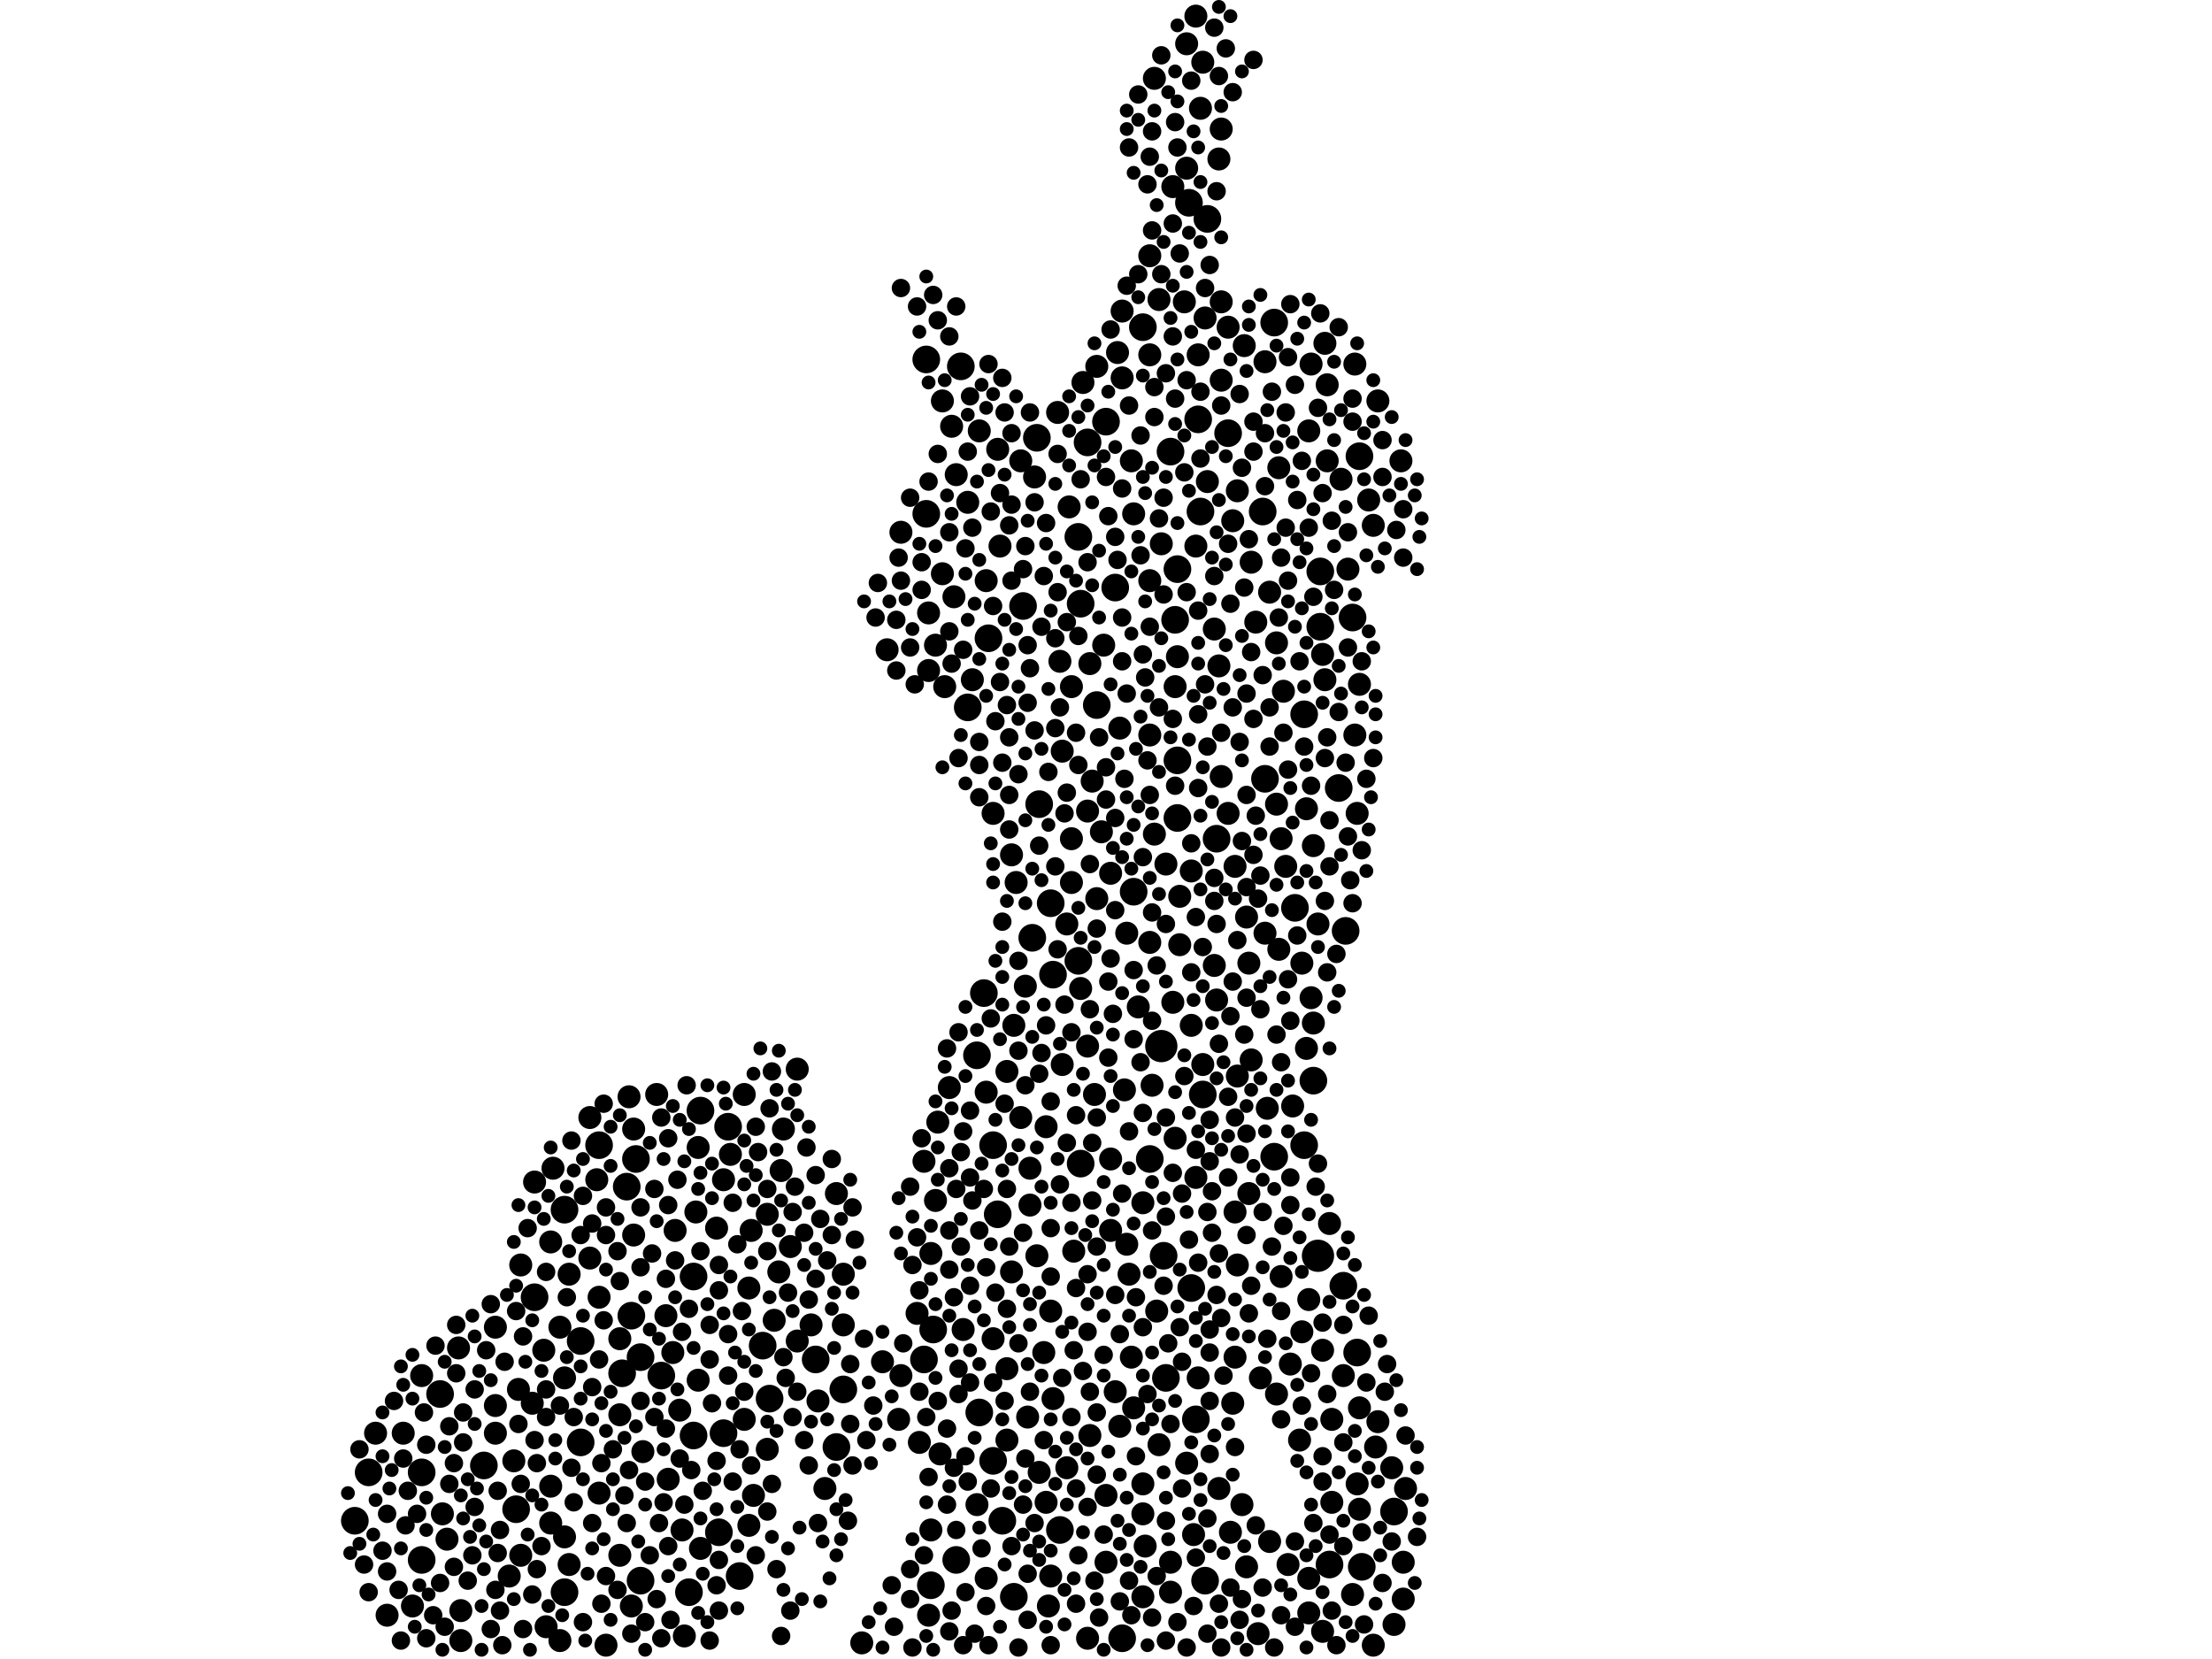 <?xml version="1.0" encoding="utf-8"?>
<svg xmlns="http://www.w3.org/2000/svg"
     xmlns:xlink="http://www.w3.org/1999/xlink" width="1920" height="1440" >

            <defs>
            <style type="text/css"><![CDATA[
circle {stroke: none;}
.c0 {fill: #000000;}
]]></style>
            </defs>
<rect x="0" y="0" width="1920" height="1440" fill="white"/>
<circle cx="1008" cy="908" r="14" class="c0"/>
<circle cx="1144" cy="1090" r="14" class="c0"/>
<circle cx="974" cy="1422" r="12" class="c0"/>
<circle cx="308" cy="1320" r="12" class="c0"/>
<circle cx="662" cy="1168" r="12" class="c0"/>
<circle cx="1012" cy="1196" r="12" class="c0"/>
<circle cx="624" cy="1330" r="12" class="c0"/>
<circle cx="984" cy="774" r="12" class="c0"/>
<circle cx="1034" cy="1118" r="12" class="c0"/>
<circle cx="608" cy="964" r="12" class="c0"/>
<circle cx="1210" cy="1312" r="12" class="c0"/>
<circle cx="1048" cy="190" r="12" class="c0"/>
<circle cx="1098" cy="676" r="12" class="c0"/>
<circle cx="936" cy="466" r="12" class="c0"/>
<circle cx="556" cy="1178" r="12" class="c0"/>
<circle cx="1162" cy="684" r="12" class="c0"/>
<circle cx="896" cy="814" r="12" class="c0"/>
<circle cx="992" cy="284" r="12" class="c0"/>
<circle cx="1178" cy="1174" r="12" class="c0"/>
<circle cx="936" cy="834" r="12" class="c0"/>
<circle cx="1066" cy="376" r="12" class="c0"/>
<circle cx="1146" cy="496" r="12" class="c0"/>
<circle cx="888" cy="526" r="12" class="c0"/>
<circle cx="1132" cy="994" r="12" class="c0"/>
<circle cx="1180" cy="396" r="12" class="c0"/>
<circle cx="1140" cy="938" r="12" class="c0"/>
<circle cx="834" cy="318" r="12" class="c0"/>
<circle cx="938" cy="1010" r="12" class="c0"/>
<circle cx="902" cy="698" r="12" class="c0"/>
<circle cx="900" cy="380" r="12" class="c0"/>
<circle cx="1146" cy="544" r="12" class="c0"/>
<circle cx="1020" cy="538" r="12" class="c0"/>
<circle cx="448" cy="1310" r="12" class="c0"/>
<circle cx="1044" cy="950" r="12" class="c0"/>
<circle cx="726" cy="1256" r="12" class="c0"/>
<circle cx="880" cy="1386" r="12" class="c0"/>
<circle cx="804" cy="312" r="12" class="c0"/>
<circle cx="520" cy="994" r="12" class="c0"/>
<circle cx="1042" cy="444" r="12" class="c0"/>
<circle cx="968" cy="510" r="12" class="c0"/>
<circle cx="552" cy="1006" r="12" class="c0"/>
<circle cx="960" cy="366" r="12" class="c0"/>
<circle cx="366" cy="1354" r="12" class="c0"/>
<circle cx="920" cy="1328" r="12" class="c0"/>
<circle cx="320" cy="1278" r="12" class="c0"/>
<circle cx="544" cy="1030" r="12" class="c0"/>
<circle cx="540" cy="1192" r="12" class="c0"/>
<circle cx="668" cy="1214" r="12" class="c0"/>
<circle cx="382" cy="1210" r="12" class="c0"/>
<circle cx="808" cy="1376" r="12" class="c0"/>
<circle cx="628" cy="1244" r="12" class="c0"/>
<circle cx="602" cy="1108" r="12" class="c0"/>
<circle cx="732" cy="1206" r="12" class="c0"/>
<circle cx="862" cy="1268" r="12" class="c0"/>
<circle cx="1040" cy="364" r="12" class="c0"/>
<circle cx="866" cy="1054" r="12" class="c0"/>
<circle cx="862" cy="994" r="12" class="c0"/>
<circle cx="1032" cy="176" r="12" class="c0"/>
<circle cx="1124" cy="788" r="12" class="c0"/>
<circle cx="848" cy="916" r="12" class="c0"/>
<circle cx="490" cy="1382" r="12" class="c0"/>
<circle cx="1182" cy="1360" r="12" class="c0"/>
<circle cx="464" cy="1126" r="12" class="c0"/>
<circle cx="998" cy="1006" r="12" class="c0"/>
<circle cx="548" cy="1142" r="12" class="c0"/>
<circle cx="366" cy="1278" r="12" class="c0"/>
<circle cx="1106" cy="280" r="12" class="c0"/>
<circle cx="1168" cy="808" r="12" class="c0"/>
<circle cx="420" cy="1272" r="12" class="c0"/>
<circle cx="1166" cy="1116" r="12" class="c0"/>
<circle cx="1106" cy="1004" r="12" class="c0"/>
<circle cx="944" cy="384" r="12" class="c0"/>
<circle cx="938" cy="524" r="12" class="c0"/>
<circle cx="642" cy="1368" r="12" class="c0"/>
<circle cx="914" cy="846" r="12" class="c0"/>
<circle cx="708" cy="1180" r="12" class="c0"/>
<circle cx="1010" cy="1090" r="12" class="c0"/>
<circle cx="854" cy="862" r="12" class="c0"/>
<circle cx="1022" cy="660" r="12" class="c0"/>
<circle cx="804" cy="446" r="12" class="c0"/>
<circle cx="840" cy="614" r="12" class="c0"/>
<circle cx="556" cy="1372" r="12" class="c0"/>
<circle cx="598" cy="1382" r="12" class="c0"/>
<circle cx="1154" cy="1358" r="12" class="c0"/>
<circle cx="632" cy="978" r="12" class="c0"/>
<circle cx="1022" cy="494" r="12" class="c0"/>
<circle cx="1096" cy="444" r="12" class="c0"/>
<circle cx="490" cy="1050" r="12" class="c0"/>
<circle cx="1022" cy="710" r="12" class="c0"/>
<circle cx="830" cy="1354" r="12" class="c0"/>
<circle cx="1016" cy="392" r="12" class="c0"/>
<circle cx="1132" cy="620" r="12" class="c0"/>
<circle cx="1038" cy="1232" r="12" class="c0"/>
<circle cx="912" cy="784" r="12" class="c0"/>
<circle cx="574" cy="1194" r="12" class="c0"/>
<circle cx="1174" cy="536" r="12" class="c0"/>
<circle cx="810" cy="1154" r="12" class="c0"/>
<circle cx="1056" cy="728" r="12" class="c0"/>
<circle cx="858" cy="554" r="12" class="c0"/>
<circle cx="1046" cy="1372" r="12" class="c0"/>
<circle cx="850" cy="1226" r="12" class="c0"/>
<circle cx="504" cy="1164" r="12" class="c0"/>
<circle cx="870" cy="1320" r="12" class="c0"/>
<circle cx="952" cy="612" r="12" class="c0"/>
<circle cx="802" cy="1180" r="12" class="c0"/>
<circle cx="504" cy="1252" r="12" class="c0"/>
<circle cx="602" cy="1246" r="12" class="c0"/>
<circle cx="716" cy="1292" r="10" class="c0"/>
<circle cx="1042" cy="94" r="10" class="c0"/>
<circle cx="494" cy="1106" r="10" class="c0"/>
<circle cx="1150" cy="590" r="10" class="c0"/>
<circle cx="1100" cy="962" r="10" class="c0"/>
<circle cx="686" cy="1082" r="10" class="c0"/>
<circle cx="1092" cy="1418" r="10" class="c0"/>
<circle cx="1034" cy="756" r="10" class="c0"/>
<circle cx="1098" cy="314" r="10" class="c0"/>
<circle cx="982" cy="1178" r="10" class="c0"/>
<circle cx="400" cy="1398" r="10" class="c0"/>
<circle cx="948" cy="678" r="10" class="c0"/>
<circle cx="1138" cy="866" r="10" class="c0"/>
<circle cx="992" cy="1314" r="10" class="c0"/>
<circle cx="1068" cy="1330" r="10" class="c0"/>
<circle cx="578" cy="1142" r="10" class="c0"/>
<circle cx="940" cy="332" r="10" class="c0"/>
<circle cx="856" cy="948" r="10" class="c0"/>
<circle cx="974" cy="328" r="10" class="c0"/>
<circle cx="1216" cy="400" r="10" class="c0"/>
<circle cx="584" cy="1174" r="10" class="c0"/>
<circle cx="704" cy="1150" r="10" class="c0"/>
<circle cx="1030" cy="38" r="10" class="c0"/>
<circle cx="650" cy="1324" r="10" class="c0"/>
<circle cx="960" cy="1356" r="10" class="c0"/>
<circle cx="992" cy="1288" r="10" class="c0"/>
<circle cx="1072" cy="752" r="10" class="c0"/>
<circle cx="1082" cy="796" r="10" class="c0"/>
<circle cx="1082" cy="1360" r="10" class="c0"/>
<circle cx="1040" cy="308" r="10" class="c0"/>
<circle cx="666" cy="1054" r="10" class="c0"/>
<circle cx="676" cy="1104" r="10" class="c0"/>
<circle cx="922" cy="924" r="10" class="c0"/>
<circle cx="964" cy="1006" r="10" class="c0"/>
<circle cx="828" cy="518" r="10" class="c0"/>
<circle cx="1108" cy="558" r="10" class="c0"/>
<circle cx="908" cy="978" r="10" class="c0"/>
<circle cx="1122" cy="960" r="10" class="c0"/>
<circle cx="902" cy="1278" r="10" class="c0"/>
<circle cx="1192" cy="456" r="10" class="c0"/>
<circle cx="978" cy="810" r="10" class="c0"/>
<circle cx="1000" cy="942" r="10" class="c0"/>
<circle cx="972" cy="632" r="10" class="c0"/>
<circle cx="1134" cy="702" r="10" class="c0"/>
<circle cx="912" cy="1138" r="10" class="c0"/>
<circle cx="1020" cy="596" r="10" class="c0"/>
<circle cx="1036" cy="1332" r="10" class="c0"/>
<circle cx="922" cy="652" r="10" class="c0"/>
<circle cx="1084" cy="836" r="10" class="c0"/>
<circle cx="930" cy="728" r="10" class="c0"/>
<circle cx="1178" cy="1288" r="10" class="c0"/>
<circle cx="538" cy="1228" r="10" class="c0"/>
<circle cx="450" cy="1206" r="10" class="c0"/>
<circle cx="442" cy="1368" r="10" class="c0"/>
<circle cx="1196" cy="348" r="10" class="c0"/>
<circle cx="592" cy="1328" r="10" class="c0"/>
<circle cx="1102" cy="514" r="10" class="c0"/>
<circle cx="806" cy="582" r="10" class="c0"/>
<circle cx="1156" cy="1232" r="10" class="c0"/>
<circle cx="848" cy="1306" r="10" class="c0"/>
<circle cx="818" cy="498" r="10" class="c0"/>
<circle cx="680" cy="980" r="10" class="c0"/>
<circle cx="1148" cy="1172" r="10" class="c0"/>
<circle cx="1060" cy="674" r="10" class="c0"/>
<circle cx="1038" cy="14" r="10" class="c0"/>
<circle cx="798" cy="1252" r="10" class="c0"/>
<circle cx="1016" cy="1356" r="10" class="c0"/>
<circle cx="1148" cy="1416" r="10" class="c0"/>
<circle cx="550" cy="980" r="10" class="c0"/>
<circle cx="814" cy="974" r="10" class="c0"/>
<circle cx="1136" cy="374" r="10" class="c0"/>
<circle cx="960" cy="1298" r="10" class="c0"/>
<circle cx="1022" cy="570" r="10" class="c0"/>
<circle cx="1002" cy="724" r="10" class="c0"/>
<circle cx="1056" cy="868" r="10" class="c0"/>
<circle cx="480" cy="1014" r="10" class="c0"/>
<circle cx="1054" cy="838" r="10" class="c0"/>
<circle cx="820" cy="596" r="10" class="c0"/>
<circle cx="606" cy="1198" r="10" class="c0"/>
<circle cx="512" cy="1092" r="10" class="c0"/>
<circle cx="844" cy="590" r="10" class="c0"/>
<circle cx="898" cy="414" r="10" class="c0"/>
<circle cx="1136" cy="1400" r="10" class="c0"/>
<circle cx="998" cy="308" r="10" class="c0"/>
<circle cx="472" cy="1172" r="10" class="c0"/>
<circle cx="830" cy="412" r="10" class="c0"/>
<circle cx="856" cy="504" r="10" class="c0"/>
<circle cx="1110" cy="824" r="10" class="c0"/>
<circle cx="914" cy="1214" r="10" class="c0"/>
<circle cx="1066" cy="706" r="10" class="c0"/>
<circle cx="976" cy="946" r="10" class="c0"/>
<circle cx="1072" cy="1052" r="10" class="c0"/>
<circle cx="526" cy="1428" r="10" class="c0"/>
<circle cx="808" cy="1328" r="10" class="c0"/>
<circle cx="1038" cy="474" r="10" class="c0"/>
<circle cx="1054" cy="546" r="10" class="c0"/>
<circle cx="550" cy="1072" r="10" class="c0"/>
<circle cx="1002" cy="68" r="10" class="c0"/>
<circle cx="1024" cy="778" r="10" class="c0"/>
<circle cx="1210" cy="1410" r="10" class="c0"/>
<circle cx="862" cy="706" r="10" class="c0"/>
<circle cx="918" cy="358" r="10" class="c0"/>
<circle cx="628" cy="1024" r="10" class="c0"/>
<circle cx="732" cy="1106" r="10" class="c0"/>
<circle cx="882" cy="766" r="10" class="c0"/>
<circle cx="956" cy="722" r="10" class="c0"/>
<circle cx="984" cy="1222" r="10" class="c0"/>
<circle cx="816" cy="1262" r="10" class="c0"/>
<circle cx="1086" cy="920" r="10" class="c0"/>
<circle cx="1060" cy="330" r="10" class="c0"/>
<circle cx="1208" cy="1274" r="10" class="c0"/>
<circle cx="1166" cy="1194" r="10" class="c0"/>
<circle cx="474" cy="1412" r="10" class="c0"/>
<circle cx="1030" cy="1270" r="10" class="c0"/>
<circle cx="1108" cy="1210" r="10" class="c0"/>
<circle cx="1148" cy="568" r="10" class="c0"/>
<circle cx="1118" cy="1358" r="10" class="c0"/>
<circle cx="1136" cy="1128" r="10" class="c0"/>
<circle cx="748" cy="1426" r="10" class="c0"/>
<circle cx="944" cy="908" r="10" class="c0"/>
<circle cx="982" cy="400" r="10" class="c0"/>
<circle cx="478" cy="1078" r="10" class="c0"/>
<circle cx="1164" cy="416" r="10" class="c0"/>
<circle cx="1220" cy="1292" r="10" class="c0"/>
<circle cx="1192" cy="1428" r="10" class="c0"/>
<circle cx="326" cy="1244" r="10" class="c0"/>
<circle cx="812" cy="1042" r="10" class="c0"/>
<circle cx="650" cy="1118" r="10" class="c0"/>
<circle cx="1080" cy="300" r="10" class="c0"/>
<circle cx="462" cy="1218" r="10" class="c0"/>
<circle cx="972" cy="1238" r="10" class="c0"/>
<circle cx="900" cy="1090" r="10" class="c0"/>
<circle cx="970" cy="306" r="10" class="c0"/>
<circle cx="1150" cy="298" r="10" class="c0"/>
<circle cx="780" cy="1232" r="10" class="c0"/>
<circle cx="782" cy="1194" r="10" class="c0"/>
<circle cx="980" cy="1106" r="10" class="c0"/>
<circle cx="366" cy="1194" r="10" class="c0"/>
<circle cx="856" cy="1370" r="10" class="c0"/>
<circle cx="1194" cy="1256" r="10" class="c0"/>
<circle cx="1170" cy="494" r="10" class="c0"/>
<circle cx="358" cy="1394" r="10" class="c0"/>
<circle cx="1074" cy="426" r="10" class="c0"/>
<circle cx="1020" cy="988" r="10" class="c0"/>
<circle cx="1046" cy="276" r="10" class="c0"/>
<circle cx="478" cy="1290" r="10" class="c0"/>
<circle cx="1058" cy="138" r="10" class="c0"/>
<circle cx="862" cy="1162" r="10" class="c0"/>
<circle cx="932" cy="1086" r="10" class="c0"/>
<circle cx="992" cy="1044" r="10" class="c0"/>
<circle cx="1180" cy="1222" r="10" class="c0"/>
<circle cx="1130" cy="1156" r="10" class="c0"/>
<circle cx="946" cy="1246" r="10" class="c0"/>
<circle cx="692" cy="928" r="10" class="c0"/>
<circle cx="840" cy="436" r="10" class="c0"/>
<circle cx="350" cy="1244" r="10" class="c0"/>
<circle cx="486" cy="1424" r="10" class="c0"/>
<circle cx="1006" cy="260" r="10" class="c0"/>
<circle cx="548" cy="1394" r="10" class="c0"/>
<circle cx="1110" cy="406" r="10" class="c0"/>
<circle cx="826" cy="370" r="10" class="c0"/>
<circle cx="998" cy="638" r="10" class="c0"/>
<circle cx="1196" cy="1234" r="10" class="c0"/>
<circle cx="608" cy="1344" r="10" class="c0"/>
<circle cx="518" cy="1024" r="10" class="c0"/>
<circle cx="1094" cy="1196" r="10" class="c0"/>
<circle cx="1018" cy="870" r="10" class="c0"/>
<circle cx="558" cy="1260" r="10" class="c0"/>
<circle cx="910" cy="1394" r="10" class="c0"/>
<circle cx="1098" cy="810" r="10" class="c0"/>
<circle cx="938" cy="858" r="10" class="c0"/>
<circle cx="998" cy="222" r="10" class="c0"/>
<circle cx="1108" cy="698" r="10" class="c0"/>
<circle cx="766" cy="1182" r="10" class="c0"/>
<circle cx="1114" cy="600" r="10" class="c0"/>
<circle cx="520" cy="1296" r="10" class="c0"/>
<circle cx="586" cy="1068" r="10" class="c0"/>
<circle cx="1060" cy="112" r="10" class="c0"/>
<circle cx="994" cy="1342" r="10" class="c0"/>
<circle cx="1180" cy="1310" r="10" class="c0"/>
<circle cx="802" cy="1008" r="10" class="c0"/>
<circle cx="1028" cy="262" r="10" class="c0"/>
<circle cx="1012" cy="750" r="10" class="c0"/>
<circle cx="710" cy="1216" r="10" class="c0"/>
<circle cx="646" cy="950" r="10" class="c0"/>
<circle cx="952" cy="318" r="10" class="c0"/>
<circle cx="1152" cy="334" r="10" class="c0"/>
<circle cx="1058" cy="1292" r="10" class="c0"/>
<circle cx="1112" cy="728" r="10" class="c0"/>
<circle cx="1176" cy="316" r="10" class="c0"/>
<circle cx="1156" cy="1304" r="10" class="c0"/>
<circle cx="952" cy="780" r="10" class="c0"/>
<circle cx="430" cy="1244" r="10" class="c0"/>
<circle cx="622" cy="1066" r="10" class="c0"/>
<circle cx="478" cy="1322" r="10" class="c0"/>
<circle cx="806" cy="532" r="10" class="c0"/>
<circle cx="782" cy="462" r="10" class="c0"/>
<circle cx="538" cy="1350" r="10" class="c0"/>
<circle cx="1090" cy="540" r="10" class="c0"/>
<circle cx="984" cy="446" r="10" class="c0"/>
<circle cx="806" cy="1402" r="10" class="c0"/>
<circle cx="1048" cy="418" r="10" class="c0"/>
<circle cx="808" cy="1088" r="10" class="c0"/>
<circle cx="992" cy="1386" r="10" class="c0"/>
<circle cx="886" cy="400" r="10" class="c0"/>
<circle cx="1060" cy="262" r="10" class="c0"/>
<circle cx="1154" cy="1062" r="10" class="c0"/>
<circle cx="490" cy="1334" r="10" class="c0"/>
<circle cx="726" cy="1036" r="10" class="c0"/>
<circle cx="430" cy="1220" r="10" class="c0"/>
<circle cx="678" cy="1016" r="10" class="c0"/>
<circle cx="944" cy="704" r="10" class="c0"/>
<circle cx="818" cy="348" r="10" class="c0"/>
<circle cx="654" cy="1298" r="10" class="c0"/>
<circle cx="1024" cy="820" r="10" class="c0"/>
<circle cx="1066" cy="284" r="10" class="c0"/>
<circle cx="874" cy="930" r="10" class="c0"/>
<circle cx="1136" cy="1370" r="10" class="c0"/>
<circle cx="946" cy="576" r="10" class="c0"/>
<circle cx="964" cy="1068" r="10" class="c0"/>
<circle cx="958" cy="560" r="10" class="c0"/>
<circle cx="1180" cy="594" r="10" class="c0"/>
<circle cx="634" cy="1002" r="10" class="c0"/>
<circle cx="836" cy="1154" r="10" class="c0"/>
<circle cx="968" cy="1208" r="10" class="c0"/>
<circle cx="1128" cy="1250" r="10" class="c0"/>
<circle cx="446" cy="1268" r="10" class="c0"/>
<circle cx="874" cy="1188" r="10" class="c0"/>
<circle cx="1178" cy="706" r="10" class="c0"/>
<circle cx="388" cy="1336" r="10" class="c0"/>
<circle cx="1070" cy="1218" r="10" class="c0"/>
<circle cx="1130" cy="836" r="10" class="c0"/>
<circle cx="594" cy="1420" r="10" class="c0"/>
<circle cx="1078" cy="1306" r="10" class="c0"/>
<circle cx="606" cy="996" r="10" class="c0"/>
<circle cx="1004" cy="1138" r="10" class="c0"/>
<circle cx="974" cy="270" r="10" class="c0"/>
<circle cx="868" cy="474" r="10" class="c0"/>
<circle cx="1218" cy="1356" r="10" class="c0"/>
<circle cx="336" cy="1402" r="10" class="c0"/>
<circle cx="866" cy="390" r="10" class="c0"/>
<circle cx="546" cy="952" r="10" class="c0"/>
<circle cx="430" cy="1152" r="10" class="c0"/>
<circle cx="1074" cy="1098" r="10" class="c0"/>
<circle cx="930" cy="766" r="10" class="c0"/>
<circle cx="950" cy="950" r="10" class="c0"/>
<circle cx="1044" cy="54" r="10" class="c0"/>
<circle cx="1102" cy="1338" r="10" class="c0"/>
<circle cx="1040" cy="1196" r="10" class="c0"/>
<circle cx="890" cy="856" r="10" class="c0"/>
<circle cx="672" cy="1146" r="10" class="c0"/>
<circle cx="878" cy="742" r="10" class="c0"/>
<circle cx="978" cy="1080" r="10" class="c0"/>
<circle cx="998" cy="504" r="10" class="c0"/>
<circle cx="1140" cy="888" r="10" class="c0"/>
<circle cx="886" cy="970" r="10" class="c0"/>
<circle cx="732" cy="1150" r="10" class="c0"/>
<circle cx="894" cy="1014" r="10" class="c0"/>
<circle cx="1140" cy="734" r="10" class="c0"/>
<circle cx="964" cy="758" r="10" class="c0"/>
<circle cx="1112" cy="1108" r="10" class="c0"/>
<circle cx="494" cy="1358" r="10" class="c0"/>
<circle cx="512" cy="970" r="10" class="c0"/>
<circle cx="1120" cy="1184" r="10" class="c0"/>
<circle cx="944" cy="1422" r="10" class="c0"/>
<circle cx="1074" cy="934" r="10" class="c0"/>
<circle cx="912" cy="1368" r="10" class="c0"/>
<circle cx="384" cy="1314" r="10" class="c0"/>
<circle cx="1176" cy="638" r="10" class="c0"/>
<circle cx="988" cy="874" r="10" class="c0"/>
<circle cx="930" cy="596" r="10" class="c0"/>
<circle cx="1134" cy="910" r="10" class="c0"/>
<circle cx="692" cy="1164" r="10" class="c0"/>
<circle cx="1070" cy="452" r="10" class="c0"/>
<circle cx="1006" cy="1254" r="10" class="c0"/>
<circle cx="850" cy="374" r="10" class="c0"/>
<circle cx="400" cy="1424" r="10" class="c0"/>
<circle cx="604" cy="1052" r="10" class="c0"/>
<circle cx="1116" cy="752" r="10" class="c0"/>
<circle cx="1018" cy="162" r="10" class="c0"/>
<circle cx="1174" cy="1384" r="10" class="c0"/>
<circle cx="490" cy="1196" r="10" class="c0"/>
<circle cx="880" cy="890" r="10" class="c0"/>
<circle cx="1058" cy="578" r="10" class="c0"/>
<circle cx="796" cy="1140" r="10" class="c0"/>
<circle cx="1044" cy="924" r="10" class="c0"/>
<circle cx="998" cy="818" r="10" class="c0"/>
<circle cx="580" cy="1284" r="10" class="c0"/>
<circle cx="894" cy="1046" r="10" class="c0"/>
<circle cx="570" cy="950" r="10" class="c0"/>
<circle cx="1218" cy="1388" r="10" class="c0"/>
<circle cx="1084" cy="1036" r="10" class="c0"/>
<circle cx="538" cy="1162" r="10" class="c0"/>
<circle cx="1144" cy="802" r="10" class="c0"/>
<circle cx="1072" cy="1178" r="10" class="c0"/>
<circle cx="1016" cy="1382" r="10" class="c0"/>
<circle cx="590" cy="1224" r="10" class="c0"/>
<circle cx="486" cy="1152" r="10" class="c0"/>
<circle cx="908" cy="1304" r="10" class="c0"/>
<circle cx="646" cy="1232" r="10" class="c0"/>
<circle cx="1188" cy="434" r="10" class="c0"/>
<circle cx="892" cy="1230" r="10" class="c0"/>
<circle cx="1030" cy="146" r="10" class="c0"/>
<circle cx="928" cy="440" r="10" class="c0"/>
<circle cx="464" cy="1026" r="10" class="c0"/>
<circle cx="874" cy="1250" r="10" class="c0"/>
<circle cx="652" cy="1068" r="10" class="c0"/>
<circle cx="878" cy="1104" r="10" class="c0"/>
<circle cx="1008" cy="472" r="10" class="c0"/>
<circle cx="812" cy="560" r="10" class="c0"/>
<circle cx="452" cy="1350" r="10" class="c0"/>
<circle cx="926" cy="1274" r="10" class="c0"/>
<circle cx="452" cy="1098" r="10" class="c0"/>
<circle cx="906" cy="1174" r="10" class="c0"/>
<circle cx="1038" cy="1022" r="10" class="c0"/>
<circle cx="920" cy="574" r="10" class="c0"/>
<circle cx="398" cy="1170" r="10" class="c0"/>
<circle cx="1138" cy="316" r="10" class="c0"/>
<circle cx="926" cy="802" r="10" class="c0"/>
<circle cx="1034" cy="890" r="10" class="c0"/>
<circle cx="520" cy="1126" r="10" class="c0"/>
<circle cx="1086" cy="488" r="10" class="c0"/>
<circle cx="824" cy="944" r="10" class="c0"/>
<circle cx="666" cy="1258" r="10" class="c0"/>
<circle cx="1152" cy="400" r="10" class="c0"/>
<circle cx="770" cy="564" r="10" class="c0"/>
<circle cx="1118" cy="310" r="8" class="c0"/>
<circle cx="1016" cy="1236" r="8" class="c0"/>
<circle cx="990" cy="378" r="8" class="c0"/>
<circle cx="986" cy="1264" r="8" class="c0"/>
<circle cx="1088" cy="392" r="8" class="c0"/>
<circle cx="966" cy="880" r="8" class="c0"/>
<circle cx="1106" cy="1430" r="8" class="c0"/>
<circle cx="432" cy="1294" r="8" class="c0"/>
<circle cx="382" cy="1374" r="8" class="c0"/>
<circle cx="572" cy="1322" r="8" class="c0"/>
<circle cx="568" cy="1230" r="8" class="c0"/>
<circle cx="1172" cy="764" r="8" class="c0"/>
<circle cx="1052" cy="1070" r="8" class="c0"/>
<circle cx="1118" cy="668" r="8" class="c0"/>
<circle cx="902" cy="734" r="8" class="c0"/>
<circle cx="1202" cy="1208" r="8" class="c0"/>
<circle cx="1094" cy="876" r="8" class="c0"/>
<circle cx="1018" cy="292" r="8" class="c0"/>
<circle cx="894" cy="580" r="8" class="c0"/>
<circle cx="1174" cy="346" r="8" class="c0"/>
<circle cx="1042" cy="340" r="8" class="c0"/>
<circle cx="580" cy="1342" r="8" class="c0"/>
<circle cx="498" cy="1304" r="8" class="c0"/>
<circle cx="972" cy="1390" r="8" class="c0"/>
<circle cx="698" cy="1250" r="8" class="c0"/>
<circle cx="878" cy="376" r="8" class="c0"/>
<circle cx="1080" cy="898" r="8" class="c0"/>
<circle cx="412" cy="1206" r="8" class="c0"/>
<circle cx="594" cy="1306" r="8" class="c0"/>
<circle cx="924" cy="706" r="8" class="c0"/>
<circle cx="708" cy="1110" r="8" class="c0"/>
<circle cx="560" cy="1408" r="8" class="c0"/>
<circle cx="908" cy="890" r="8" class="c0"/>
<circle cx="1040" cy="530" r="8" class="c0"/>
<circle cx="978" cy="602" r="8" class="c0"/>
<circle cx="1000" cy="114" r="8" class="c0"/>
<circle cx="1102" cy="614" r="8" class="c0"/>
<circle cx="930" cy="1044" r="8" class="c0"/>
<circle cx="784" cy="1166" r="8" class="c0"/>
<circle cx="740" cy="1048" r="8" class="c0"/>
<circle cx="1070" cy="80" r="8" class="c0"/>
<circle cx="874" cy="1032" r="8" class="c0"/>
<circle cx="590" cy="1266" r="8" class="c0"/>
<circle cx="1112" cy="922" r="8" class="c0"/>
<circle cx="1022" cy="128" r="8" class="c0"/>
<circle cx="806" cy="418" r="8" class="c0"/>
<circle cx="972" cy="1158" r="8" class="c0"/>
<circle cx="542" cy="1298" r="8" class="c0"/>
<circle cx="836" cy="564" r="8" class="c0"/>
<circle cx="1136" cy="458" r="8" class="c0"/>
<circle cx="536" cy="1086" r="8" class="c0"/>
<circle cx="1140" cy="1322" r="8" class="c0"/>
<circle cx="624" cy="1398" r="8" class="c0"/>
<circle cx="850" cy="644" r="8" class="c0"/>
<circle cx="588" cy="1024" r="8" class="c0"/>
<circle cx="1118" cy="504" r="8" class="c0"/>
<circle cx="944" cy="488" r="8" class="c0"/>
<circle cx="904" cy="544" r="8" class="c0"/>
<circle cx="722" cy="1072" r="8" class="c0"/>
<circle cx="976" cy="676" r="8" class="c0"/>
<circle cx="640" cy="1080" r="8" class="c0"/>
<circle cx="834" cy="1082" r="8" class="c0"/>
<circle cx="1126" cy="434" r="8" class="c0"/>
<circle cx="1120" cy="1022" r="8" class="c0"/>
<circle cx="376" cy="1402" r="8" class="c0"/>
<circle cx="462" cy="1384" r="8" class="c0"/>
<circle cx="948" cy="1042" r="8" class="c0"/>
<circle cx="878" cy="504" r="8" class="c0"/>
<circle cx="422" cy="1172" r="8" class="c0"/>
<circle cx="486" cy="1220" r="8" class="c0"/>
<circle cx="838" cy="476" r="8" class="c0"/>
<circle cx="736" cy="1320" r="8" class="c0"/>
<circle cx="998" cy="136" r="8" class="c0"/>
<circle cx="378" cy="1168" r="8" class="c0"/>
<circle cx="1000" cy="1068" r="8" class="c0"/>
<circle cx="574" cy="970" r="8" class="c0"/>
<circle cx="514" cy="1062" r="8" class="c0"/>
<circle cx="870" cy="800" r="8" class="c0"/>
<circle cx="934" cy="1392" r="8" class="c0"/>
<circle cx="984" cy="842" r="8" class="c0"/>
<circle cx="1154" cy="752" r="8" class="c0"/>
<circle cx="1200" cy="382" r="8" class="c0"/>
<circle cx="1104" cy="340" r="8" class="c0"/>
<circle cx="496" cy="1274" r="8" class="c0"/>
<circle cx="1066" cy="472" r="8" class="c0"/>
<circle cx="832" cy="1188" r="8" class="c0"/>
<circle cx="690" cy="1030" r="8" class="c0"/>
<circle cx="1148" cy="1264" r="8" class="c0"/>
<circle cx="852" cy="1344" r="8" class="c0"/>
<circle cx="1138" cy="682" r="8" class="c0"/>
<circle cx="1148" cy="428" r="8" class="c0"/>
<circle cx="822" cy="1240" r="8" class="c0"/>
<circle cx="430" cy="1380" r="8" class="c0"/>
<circle cx="644" cy="1138" r="8" class="c0"/>
<circle cx="944" cy="1308" r="8" class="c0"/>
<circle cx="1146" cy="272" r="8" class="c0"/>
<circle cx="824" cy="548" r="8" class="c0"/>
<circle cx="924" cy="872" r="8" class="c0"/>
<circle cx="1144" cy="354" r="8" class="c0"/>
<circle cx="1050" cy="230" r="8" class="c0"/>
<circle cx="1112" cy="1402" r="8" class="c0"/>
<circle cx="944" cy="1106" r="8" class="c0"/>
<circle cx="692" cy="1208" r="8" class="c0"/>
<circle cx="1218" cy="484" r="8" class="c0"/>
<circle cx="1068" cy="882" r="8" class="c0"/>
<circle cx="738" cy="1184" r="8" class="c0"/>
<circle cx="898" cy="634" r="8" class="c0"/>
<circle cx="1092" cy="780" r="8" class="c0"/>
<circle cx="1200" cy="414" r="8" class="c0"/>
<circle cx="1066" cy="1022" r="8" class="c0"/>
<circle cx="910" cy="670" r="8" class="c0"/>
<circle cx="658" cy="1000" r="8" class="c0"/>
<circle cx="1012" cy="1056" r="8" class="c0"/>
<circle cx="592" cy="1156" r="8" class="c0"/>
<circle cx="1072" cy="970" r="8" class="c0"/>
<circle cx="1090" cy="708" r="8" class="c0"/>
<circle cx="844" cy="1042" r="8" class="c0"/>
<circle cx="1130" cy="400" r="8" class="c0"/>
<circle cx="842" cy="1116" r="8" class="c0"/>
<circle cx="610" cy="1294" r="8" class="c0"/>
<circle cx="1150" cy="782" r="8" class="c0"/>
<circle cx="1166" cy="1342" r="8" class="c0"/>
<circle cx="796" cy="1074" r="8" class="c0"/>
<circle cx="952" cy="970" r="8" class="c0"/>
<circle cx="394" cy="1270" r="8" class="c0"/>
<circle cx="986" cy="1126" r="8" class="c0"/>
<circle cx="960" cy="694" r="8" class="c0"/>
<circle cx="1112" cy="1138" r="8" class="c0"/>
<circle cx="846" cy="1418" r="8" class="c0"/>
<circle cx="870" cy="662" r="8" class="c0"/>
<circle cx="878" cy="438" r="8" class="c0"/>
<circle cx="434" cy="1398" r="8" class="c0"/>
<circle cx="962" cy="918" r="8" class="c0"/>
<circle cx="938" cy="416" r="8" class="c0"/>
<circle cx="526" cy="1368" r="8" class="c0"/>
<circle cx="1058" cy="1392" r="8" class="c0"/>
<circle cx="1020" cy="682" r="8" class="c0"/>
<circle cx="912" cy="1108" r="8" class="c0"/>
<circle cx="1218" cy="442" r="8" class="c0"/>
<circle cx="514" cy="1322" r="8" class="c0"/>
<circle cx="1026" cy="1292" r="8" class="c0"/>
<circle cx="920" cy="1028" r="8" class="c0"/>
<circle cx="1040" cy="1096" r="8" class="c0"/>
<circle cx="832" cy="658" r="8" class="c0"/>
<circle cx="498" cy="1230" r="8" class="c0"/>
<circle cx="872" cy="958" r="8" class="c0"/>
<circle cx="1098" cy="422" r="8" class="c0"/>
<circle cx="918" cy="514" r="8" class="c0"/>
<circle cx="864" cy="626" r="8" class="c0"/>
<circle cx="1230" cy="1334" r="8" class="c0"/>
<circle cx="792" cy="1430" r="8" class="c0"/>
<circle cx="958" cy="1332" r="8" class="c0"/>
<circle cx="1000" cy="1404" r="8" class="c0"/>
<circle cx="888" cy="1306" r="8" class="c0"/>
<circle cx="1086" cy="1116" r="8" class="c0"/>
<circle cx="544" cy="1322" r="8" class="c0"/>
<circle cx="598" cy="1136" r="8" class="c0"/>
<circle cx="700" cy="996" r="8" class="c0"/>
<circle cx="616" cy="1180" r="8" class="c0"/>
<circle cx="996" cy="660" r="8" class="c0"/>
<circle cx="580" cy="1046" r="8" class="c0"/>
<circle cx="410" cy="1350" r="8" class="c0"/>
<circle cx="996" cy="160" r="8" class="c0"/>
<circle cx="838" cy="1382" r="8" class="c0"/>
<circle cx="492" cy="1126" r="8" class="c0"/>
<circle cx="940" cy="1190" r="8" class="c0"/>
<circle cx="1120" cy="1046" r="8" class="c0"/>
<circle cx="526" cy="1048" r="8" class="c0"/>
<circle cx="1158" cy="512" r="8" class="c0"/>
<circle cx="806" cy="1282" r="8" class="c0"/>
<circle cx="878" cy="1342" r="8" class="c0"/>
<circle cx="1076" cy="644" r="8" class="c0"/>
<circle cx="888" cy="1070" r="8" class="c0"/>
<circle cx="1084" cy="1140" r="8" class="c0"/>
<circle cx="980" cy="1372" r="8" class="c0"/>
<circle cx="1014" cy="1166" r="8" class="c0"/>
<circle cx="1096" cy="1378" r="8" class="c0"/>
<circle cx="670" cy="930" r="8" class="c0"/>
<circle cx="1088" cy="624" r="8" class="c0"/>
<circle cx="1034" cy="70" r="8" class="c0"/>
<circle cx="708" cy="1020" r="8" class="c0"/>
<circle cx="464" cy="1250" r="8" class="c0"/>
<circle cx="332" cy="1346" r="8" class="c0"/>
<circle cx="918" cy="394" r="8" class="c0"/>
<circle cx="454" cy="1414" r="8" class="c0"/>
<circle cx="790" cy="432" r="8" class="c0"/>
<circle cx="860" cy="884" r="8" class="c0"/>
<circle cx="912" cy="956" r="8" class="c0"/>
<circle cx="636" cy="1044" r="8" class="c0"/>
<circle cx="394" cy="1360" r="8" class="c0"/>
<circle cx="1066" cy="952" r="8" class="c0"/>
<circle cx="576" cy="1304" r="8" class="c0"/>
<circle cx="906" cy="1250" r="8" class="c0"/>
<circle cx="936" cy="664" r="8" class="c0"/>
<circle cx="894" cy="1208" r="8" class="c0"/>
<circle cx="1156" cy="1398" r="8" class="c0"/>
<circle cx="1056" cy="802" r="8" class="c0"/>
<circle cx="1048" cy="648" r="8" class="c0"/>
<circle cx="1166" cy="1150" r="8" class="c0"/>
<circle cx="1040" cy="620" r="8" class="c0"/>
<circle cx="352" cy="1324" r="8" class="c0"/>
<circle cx="1058" cy="66" r="8" class="c0"/>
<circle cx="1058" cy="906" r="8" class="c0"/>
<circle cx="1038" cy="1352" r="8" class="c0"/>
<circle cx="622" cy="1268" r="8" class="c0"/>
<circle cx="1166" cy="1252" r="8" class="c0"/>
<circle cx="800" cy="512" r="8" class="c0"/>
<circle cx="1010" cy="516" r="8" class="c0"/>
<circle cx="974" cy="536" r="8" class="c0"/>
<circle cx="1082" cy="984" r="8" class="c0"/>
<circle cx="1010" cy="432" r="8" class="c0"/>
<circle cx="750" cy="1162" r="8" class="c0"/>
<circle cx="1100" cy="1162" r="8" class="c0"/>
<circle cx="566" cy="1088" r="8" class="c0"/>
<circle cx="822" cy="1306" r="8" class="c0"/>
<circle cx="840" cy="392" r="8" class="c0"/>
<circle cx="1020" cy="106" r="8" class="c0"/>
<circle cx="884" cy="1430" r="8" class="c0"/>
<circle cx="1160" cy="828" r="8" class="c0"/>
<circle cx="1150" cy="658" r="8" class="c0"/>
<circle cx="962" cy="448" r="8" class="c0"/>
<circle cx="1078" cy="406" r="8" class="c0"/>
<circle cx="824" cy="292" r="8" class="c0"/>
<circle cx="884" cy="912" r="8" class="c0"/>
<circle cx="1044" cy="822" r="8" class="c0"/>
<circle cx="742" cy="1076" r="8" class="c0"/>
<circle cx="800" cy="488" r="8" class="c0"/>
<circle cx="1002" cy="336" r="8" class="c0"/>
<circle cx="912" cy="1428" r="8" class="c0"/>
<circle cx="546" cy="1276" r="8" class="c0"/>
<circle cx="1104" cy="1082" r="8" class="c0"/>
<circle cx="970" cy="486" r="8" class="c0"/>
<circle cx="580" cy="988" r="8" class="c0"/>
<circle cx="992" cy="568" r="8" class="c0"/>
<circle cx="1006" cy="450" r="8" class="c0"/>
<circle cx="532" cy="1258" r="8" class="c0"/>
<circle cx="1102" cy="648" r="8" class="c0"/>
<circle cx="1088" cy="366" r="8" class="c0"/>
<circle cx="814" cy="1216" r="8" class="c0"/>
<circle cx="988" cy="82" r="8" class="c0"/>
<circle cx="1056" cy="166" r="8" class="c0"/>
<circle cx="944" cy="1156" r="8" class="c0"/>
<circle cx="1070" cy="852" r="8" class="c0"/>
<circle cx="1004" cy="1368" r="8" class="c0"/>
<circle cx="968" cy="790" r="8" class="c0"/>
<circle cx="778" cy="538" r="8" class="c0"/>
<circle cx="1086" cy="566" r="8" class="c0"/>
<circle cx="1082" cy="866" r="8" class="c0"/>
<circle cx="828" cy="1274" r="8" class="c0"/>
<circle cx="1152" cy="1210" r="8" class="c0"/>
<circle cx="842" cy="344" r="8" class="c0"/>
<circle cx="842" cy="1200" r="8" class="c0"/>
<circle cx="954" cy="1404" r="8" class="c0"/>
<circle cx="578" cy="1110" r="8" class="c0"/>
<circle cx="898" cy="436" r="8" class="c0"/>
<circle cx="776" cy="1412" r="8" class="c0"/>
<circle cx="1162" cy="618" r="8" class="c0"/>
<circle cx="800" cy="988" r="8" class="c0"/>
<circle cx="1002" cy="362" r="8" class="c0"/>
<circle cx="1096" cy="586" r="8" class="c0"/>
<circle cx="1030" cy="1430" r="8" class="c0"/>
<circle cx="856" cy="1394" r="8" class="c0"/>
<circle cx="782" cy="250" r="8" class="c0"/>
<circle cx="952" cy="1082" r="8" class="c0"/>
<circle cx="616" cy="1150" r="8" class="c0"/>
<circle cx="1050" cy="1262" r="8" class="c0"/>
<circle cx="994" cy="588" r="8" class="c0"/>
<circle cx="434" cy="1328" r="8" class="c0"/>
<circle cx="1144" cy="1010" r="8" class="c0"/>
<circle cx="1118" cy="850" r="8" class="c0"/>
<circle cx="406" cy="1372" r="8" class="c0"/>
<circle cx="1142" cy="1030" r="8" class="c0"/>
<circle cx="1200" cy="1374" r="8" class="c0"/>
<circle cx="1088" cy="742" r="8" class="c0"/>
<circle cx="496" cy="990" r="8" class="c0"/>
<circle cx="740" cy="1272" r="8" class="c0"/>
<circle cx="1082" cy="602" r="8" class="c0"/>
<circle cx="874" cy="1136" r="8" class="c0"/>
<circle cx="868" cy="592" r="8" class="c0"/>
<circle cx="1082" cy="690" r="8" class="c0"/>
<circle cx="960" cy="414" r="8" class="c0"/>
<circle cx="934" cy="636" r="8" class="c0"/>
<circle cx="762" cy="506" r="8" class="c0"/>
<circle cx="860" cy="444" r="8" class="c0"/>
<circle cx="936" cy="1350" r="8" class="c0"/>
<circle cx="814" cy="278" r="8" class="c0"/>
<circle cx="348" cy="1424" r="8" class="c0"/>
<circle cx="1012" cy="1424" r="8" class="c0"/>
<circle cx="790" cy="1030" r="8" class="c0"/>
<circle cx="868" cy="428" r="8" class="c0"/>
<circle cx="548" cy="1418" r="8" class="c0"/>
<circle cx="1186" cy="676" r="8" class="c0"/>
<circle cx="1008" cy="238" r="8" class="c0"/>
<circle cx="632" cy="1194" r="8" class="c0"/>
<circle cx="858" cy="1428" r="8" class="c0"/>
<circle cx="794" cy="594" r="8" class="c0"/>
<circle cx="1048" cy="1052" r="8" class="c0"/>
<circle cx="1060" cy="1430" r="8" class="c0"/>
<circle cx="838" cy="1264" r="8" class="c0"/>
<circle cx="760" cy="536" r="8" class="c0"/>
<circle cx="466" cy="1362" r="8" class="c0"/>
<circle cx="506" cy="1408" r="8" class="c0"/>
<circle cx="1184" cy="1410" r="8" class="c0"/>
<circle cx="1054" cy="500" r="8" class="c0"/>
<circle cx="1050" cy="1008" r="8" class="c0"/>
<circle cx="1188" cy="1142" r="8" class="c0"/>
<circle cx="522" cy="1270" r="8" class="c0"/>
<circle cx="336" cy="1364" r="8" class="c0"/>
<circle cx="1064" cy="42" r="8" class="c0"/>
<circle cx="390" cy="1238" r="8" class="c0"/>
<circle cx="990" cy="482" r="8" class="c0"/>
<circle cx="850" cy="692" r="8" class="c0"/>
<circle cx="968" cy="1124" r="8" class="c0"/>
<circle cx="1028" cy="410" r="8" class="c0"/>
<circle cx="1050" cy="1154" r="8" class="c0"/>
<circle cx="930" cy="1230" r="8" class="c0"/>
<circle cx="396" cy="1192" r="8" class="c0"/>
<circle cx="504" cy="1072" r="8" class="c0"/>
<circle cx="570" cy="1388" r="8" class="c0"/>
<circle cx="828" cy="1126" r="8" class="c0"/>
<circle cx="998" cy="690" r="8" class="c0"/>
<circle cx="1070" cy="614" r="8" class="c0"/>
<circle cx="824" cy="1416" r="8" class="c0"/>
<circle cx="1076" cy="1406" r="8" class="c0"/>
<circle cx="974" cy="1036" r="8" class="c0"/>
<circle cx="844" cy="458" r="8" class="c0"/>
<circle cx="1128" cy="574" r="8" class="c0"/>
<circle cx="688" cy="1052" r="8" class="c0"/>
<circle cx="1054" cy="782" r="8" class="c0"/>
<circle cx="932" cy="1172" r="8" class="c0"/>
<circle cx="1182" cy="1330" r="8" class="c0"/>
<circle cx="1042" cy="398" r="8" class="c0"/>
<circle cx="702" cy="1128" r="8" class="c0"/>
<circle cx="998" cy="544" r="8" class="c0"/>
<circle cx="1008" cy="48" r="8" class="c0"/>
<circle cx="988" cy="238" r="8" class="c0"/>
<circle cx="402" cy="1226" r="8" class="c0"/>
<circle cx="402" cy="1252" r="8" class="c0"/>
<circle cx="876" cy="456" r="8" class="c0"/>
<circle cx="688" cy="1230" r="8" class="c0"/>
<circle cx="396" cy="1150" r="8" class="c0"/>
<circle cx="538" cy="1112" r="8" class="c0"/>
<circle cx="834" cy="1000" r="8" class="c0"/>
<circle cx="1048" cy="1318" r="8" class="c0"/>
<circle cx="758" cy="1220" r="8" class="c0"/>
<circle cx="1060" cy="352" r="8" class="c0"/>
<circle cx="974" cy="424" r="8" class="c0"/>
<circle cx="1156" cy="452" r="8" class="c0"/>
<circle cx="556" cy="1048" r="8" class="c0"/>
<circle cx="832" cy="896" r="8" class="c0"/>
<circle cx="1074" cy="816" r="8" class="c0"/>
<circle cx="1138" cy="1192" r="8" class="c0"/>
<circle cx="1006" cy="614" r="8" class="c0"/>
<circle cx="946" cy="876" r="8" class="c0"/>
<circle cx="1072" cy="1256" r="8" class="c0"/>
<circle cx="1174" cy="784" r="8" class="c0"/>
<circle cx="850" cy="664" r="8" class="c0"/>
<circle cx="824" cy="1014" r="8" class="c0"/>
<circle cx="1116" cy="458" r="8" class="c0"/>
<circle cx="802" cy="1350" r="8" class="c0"/>
<circle cx="1024" cy="220" r="8" class="c0"/>
<circle cx="320" cy="1382" r="8" class="c0"/>
<circle cx="872" cy="358" r="8" class="c0"/>
<circle cx="336" cy="1314" r="8" class="c0"/>
<circle cx="632" cy="1158" r="8" class="c0"/>
<circle cx="804" cy="1230" r="8" class="c0"/>
<circle cx="1120" cy="886" r="8" class="c0"/>
<circle cx="1130" cy="1220" r="8" class="c0"/>
<circle cx="1168" cy="662" r="8" class="c0"/>
<circle cx="1060" cy="636" r="8" class="c0"/>
<circle cx="1034" cy="844" r="8" class="c0"/>
<circle cx="582" cy="1406" r="8" class="c0"/>
<circle cx="1080" cy="510" r="8" class="c0"/>
<circle cx="908" cy="454" r="8" class="c0"/>
<circle cx="448" cy="1138" r="8" class="c0"/>
<circle cx="832" cy="1210" r="8" class="c0"/>
<circle cx="952" cy="1280" r="8" class="c0"/>
<circle cx="946" cy="750" r="8" class="c0"/>
<circle cx="992" cy="1152" r="8" class="c0"/>
<circle cx="1208" cy="1338" r="8" class="c0"/>
<circle cx="1018" cy="194" r="8" class="c0"/>
<circle cx="946" cy="1208" r="8" class="c0"/>
<circle cx="1032" cy="1076" r="8" class="c0"/>
<circle cx="1154" cy="1332" r="8" class="c0"/>
<circle cx="876" cy="720" r="8" class="c0"/>
<circle cx="520" cy="1180" r="8" class="c0"/>
<circle cx="1186" cy="1200" r="8" class="c0"/>
<circle cx="1004" cy="838" r="8" class="c0"/>
<circle cx="668" cy="962" r="8" class="c0"/>
<circle cx="894" cy="358" r="8" class="c0"/>
<circle cx="450" cy="1236" r="8" class="c0"/>
<circle cx="686" cy="1398" r="8" class="c0"/>
<circle cx="968" cy="466" r="8" class="c0"/>
<circle cx="906" cy="500" r="8" class="c0"/>
<circle cx="782" cy="504" r="8" class="c0"/>
<circle cx="856" cy="1100" r="8" class="c0"/>
<circle cx="1050" cy="972" r="8" class="c0"/>
<circle cx="666" cy="1086" r="8" class="c0"/>
<circle cx="930" cy="896" r="8" class="c0"/>
<circle cx="1040" cy="684" r="8" class="c0"/>
<circle cx="1012" cy="970" r="8" class="c0"/>
<circle cx="1082" cy="1072" r="8" class="c0"/>
<circle cx="890" cy="1266" r="8" class="c0"/>
<circle cx="524" cy="958" r="8" class="c0"/>
<circle cx="1220" cy="1246" r="8" class="c0"/>
<circle cx="1174" cy="366" r="8" class="c0"/>
<circle cx="1154" cy="712" r="8" class="c0"/>
<circle cx="980" cy="982" r="8" class="c0"/>
<circle cx="982" cy="1402" r="8" class="c0"/>
<circle cx="1020" cy="346" r="8" class="c0"/>
<circle cx="1170" cy="726" r="8" class="c0"/>
<circle cx="774" cy="1376" r="8" class="c0"/>
<circle cx="842" cy="964" r="8" class="c0"/>
<circle cx="876" cy="640" r="8" class="c0"/>
<circle cx="960" cy="666" r="8" class="c0"/>
<circle cx="1084" cy="468" r="8" class="c0"/>
<circle cx="964" cy="832" r="8" class="c0"/>
<circle cx="884" cy="672" r="8" class="c0"/>
<circle cx="718" cy="1094" r="8" class="c0"/>
<circle cx="452" cy="1288" r="8" class="c0"/>
<circle cx="1068" cy="524" r="8" class="c0"/>
<circle cx="458" cy="1066" r="8" class="c0"/>
<circle cx="710" cy="1322" r="8" class="c0"/>
<circle cx="426" cy="1132" r="8" class="c0"/>
<circle cx="950" cy="1372" r="8" class="c0"/>
<circle cx="1030" cy="330" r="8" class="c0"/>
<circle cx="836" cy="982" r="8" class="c0"/>
<circle cx="890" cy="474" r="8" class="c0"/>
<circle cx="798" cy="1120" r="8" class="c0"/>
<circle cx="830" cy="1328" r="8" class="c0"/>
<circle cx="898" cy="1322" r="8" class="c0"/>
<circle cx="522" cy="1392" r="8" class="c0"/>
<circle cx="752" cy="1250" r="8" class="c0"/>
<circle cx="862" cy="1200" r="8" class="c0"/>
<circle cx="870" cy="328" r="8" class="c0"/>
<circle cx="412" cy="1308" r="8" class="c0"/>
<circle cx="1000" cy="792" r="8" class="c0"/>
<circle cx="1090" cy="1324" r="8" class="c0"/>
<circle cx="892" cy="1366" r="8" class="c0"/>
<circle cx="564" cy="1350" r="8" class="c0"/>
<circle cx="958" cy="1176" r="8" class="c0"/>
<circle cx="556" cy="1100" r="8" class="c0"/>
<circle cx="1140" cy="518" r="8" class="c0"/>
<circle cx="354" cy="1294" r="8" class="c0"/>
<circle cx="996" cy="1210" r="8" class="c0"/>
<circle cx="536" cy="1380" r="8" class="c0"/>
<circle cx="738" cy="1236" r="8" class="c0"/>
<circle cx="1112" cy="484" r="8" class="c0"/>
<circle cx="432" cy="1348" r="8" class="c0"/>
<circle cx="948" cy="992" r="8" class="c0"/>
<circle cx="1028" cy="934" r="8" class="c0"/>
<circle cx="1204" cy="1184" r="8" class="c0"/>
<circle cx="636" cy="1286" r="8" class="c0"/>
<circle cx="952" cy="806" r="8" class="c0"/>
<circle cx="1012" cy="1320" r="8" class="c0"/>
<circle cx="1124" cy="334" r="8" class="c0"/>
<circle cx="586" cy="1094" r="8" class="c0"/>
<circle cx="810" cy="256" r="8" class="c0"/>
<circle cx="864" cy="1122" r="8" class="c0"/>
<circle cx="1110" cy="536" r="8" class="c0"/>
<circle cx="346" cy="1380" r="8" class="c0"/>
<circle cx="936" cy="552" r="8" class="c0"/>
<circle cx="854" cy="1032" r="8" class="c0"/>
<circle cx="386" cy="1412" r="8" class="c0"/>
<circle cx="624" cy="1098" r="8" class="c0"/>
<circle cx="568" cy="1032" r="8" class="c0"/>
<circle cx="1026" cy="1182" r="8" class="c0"/>
<circle cx="824" cy="462" r="8" class="c0"/>
<circle cx="824" cy="1068" r="8" class="c0"/>
<circle cx="916" cy="554" r="8" class="c0"/>
<circle cx="912" cy="1066" r="8" class="c0"/>
<circle cx="790" cy="1388" r="8" class="c0"/>
<circle cx="1012" cy="802" r="8" class="c0"/>
<circle cx="1120" cy="264" r="8" class="c0"/>
<circle cx="1182" cy="574" r="8" class="c0"/>
<circle cx="1030" cy="514" r="8" class="c0"/>
<circle cx="890" cy="942" r="8" class="c0"/>
<circle cx="926" cy="992" r="8" class="c0"/>
<circle cx="618" cy="1218" r="8" class="c0"/>
<circle cx="596" cy="942" r="8" class="c0"/>
<circle cx="702" cy="1272" r="8" class="c0"/>
<circle cx="524" cy="1146" r="8" class="c0"/>
<circle cx="1036" cy="1394" r="8" class="c0"/>
<circle cx="1152" cy="844" r="8" class="c0"/>
<circle cx="1108" cy="898" r="8" class="c0"/>
<circle cx="780" cy="484" r="8" class="c0"/>
<circle cx="1058" cy="1088" r="8" class="c0"/>
<circle cx="892" cy="560" r="8" class="c0"/>
<circle cx="974" cy="574" r="8" class="c0"/>
<circle cx="1060" cy="1144" r="8" class="c0"/>
<circle cx="670" cy="1288" r="8" class="c0"/>
<circle cx="884" cy="834" r="8" class="c0"/>
<circle cx="656" cy="1350" r="8" class="c0"/>
<circle cx="1000" cy="886" r="8" class="c0"/>
<circle cx="922" cy="1196" r="8" class="c0"/>
<circle cx="1112" cy="1232" r="8" class="c0"/>
<circle cx="824" cy="1102" r="8" class="c0"/>
<circle cx="1050" cy="1174" r="8" class="c0"/>
<circle cx="980" cy="128" r="8" class="c0"/>
<circle cx="918" cy="824" r="8" class="c0"/>
<circle cx="438" cy="1182" r="8" class="c0"/>
<circle cx="790" cy="1362" r="8" class="c0"/>
<circle cx="978" cy="248" r="8" class="c0"/>
<circle cx="578" cy="1240" r="8" class="c0"/>
<circle cx="368" cy="1226" r="8" class="c0"/>
<circle cx="1116" cy="358" r="8" class="c0"/>
<circle cx="600" cy="1276" r="8" class="c0"/>
<circle cx="1026" cy="1036" r="8" class="c0"/>
<circle cx="666" cy="1032" r="8" class="c0"/>
<circle cx="968" cy="710" r="8" class="c0"/>
<circle cx="466" cy="1270" r="8" class="c0"/>
<circle cx="1052" cy="1034" r="8" class="c0"/>
<circle cx="842" cy="1022" r="8" class="c0"/>
<circle cx="1010" cy="1116" r="8" class="c0"/>
<circle cx="962" cy="852" r="8" class="c0"/>
<circle cx="1038" cy="796" r="8" class="c0"/>
<circle cx="916" cy="752" r="8" class="c0"/>
<circle cx="624" cy="1354" r="8" class="c0"/>
<circle cx="1152" cy="640" r="8" class="c0"/>
<circle cx="514" cy="1204" r="8" class="c0"/>
<circle cx="990" cy="922" r="8" class="c0"/>
<circle cx="370" cy="1254" r="8" class="c0"/>
<circle cx="934" cy="1292" r="8" class="c0"/>
<circle cx="370" cy="1422" r="8" class="c0"/>
<circle cx="920" cy="614" r="8" class="c0"/>
<circle cx="656" cy="978" r="8" class="c0"/>
<circle cx="872" cy="1216" r="8" class="c0"/>
<circle cx="1148" cy="1148" r="8" class="c0"/>
<circle cx="1024" cy="1152" r="8" class="c0"/>
<circle cx="666" cy="1312" r="8" class="c0"/>
<circle cx="1078" cy="730" r="8" class="c0"/>
<circle cx="642" cy="1258" r="8" class="c0"/>
<circle cx="1034" cy="732" r="8" class="c0"/>
<circle cx="1018" cy="624" r="8" class="c0"/>
<circle cx="616" cy="1424" r="8" class="c0"/>
<circle cx="934" cy="968" r="8" class="c0"/>
<circle cx="1114" cy="1064" r="8" class="c0"/>
<circle cx="884" cy="1166" r="8" class="c0"/>
<circle cx="1050" cy="1216" r="8" class="c0"/>
<circle cx="474" cy="1206" r="8" class="c0"/>
<circle cx="350" cy="1266" r="8" class="c0"/>
<circle cx="984" cy="902" r="8" class="c0"/>
<circle cx="560" cy="1286" r="8" class="c0"/>
<circle cx="698" cy="1070" r="8" class="c0"/>
<circle cx="874" cy="612" r="8" class="c0"/>
<circle cx="992" cy="966" r="8" class="c0"/>
<circle cx="1076" cy="342" r="8" class="c0"/>
<circle cx="798" cy="1208" r="8" class="c0"/>
<circle cx="454" cy="1160" r="8" class="c0"/>
<circle cx="342" cy="1216" r="8" class="c0"/>
<circle cx="892" cy="610" r="8" class="c0"/>
<circle cx="1192" cy="658" r="8" class="c0"/>
<circle cx="1000" cy="200" r="8" class="c0"/>
<circle cx="830" cy="266" r="8" class="c0"/>
<circle cx="860" cy="1292" r="8" class="c0"/>
<circle cx="622" cy="1376" r="8" class="c0"/>
<circle cx="470" cy="1342" r="8" class="c0"/>
<circle cx="474" cy="1104" r="8" class="c0"/>
<circle cx="876" cy="690" r="8" class="c0"/>
<circle cx="790" cy="562" r="8" class="c0"/>
<circle cx="678" cy="1420" r="8" class="c0"/>
<circle cx="1076" cy="1002" r="8" class="c0"/>
<circle cx="1160" cy="1428" r="8" class="c0"/>
<circle cx="826" cy="1398" r="8" class="c0"/>
<circle cx="1048" cy="1418" r="8" class="c0"/>
<circle cx="904" cy="914" r="8" class="c0"/>
<circle cx="316" cy="1358" r="8" class="c0"/>
<circle cx="1046" cy="250" r="8" class="c0"/>
<circle cx="556" cy="1216" r="8" class="c0"/>
<circle cx="1162" cy="284" r="8" class="c0"/>
<circle cx="1056" cy="1124" r="8" class="c0"/>
<circle cx="1098" cy="376" r="8" class="c0"/>
<circle cx="1078" cy="1388" r="8" class="c0"/>
<circle cx="1114" cy="636" r="8" class="c0"/>
<circle cx="862" cy="526" r="8" class="c0"/>
<circle cx="436" cy="1428" r="8" class="c0"/>
<circle cx="680" cy="1178" r="8" class="c0"/>
<circle cx="934" cy="1118" r="8" class="c0"/>
<circle cx="312" cy="1258" r="8" class="c0"/>
<circle cx="826" cy="576" r="8" class="c0"/>
<circle cx="840" cy="1286" r="8" class="c0"/>
<circle cx="526" cy="1072" r="8" class="c0"/>
<circle cx="722" cy="1006" r="8" class="c0"/>
<circle cx="1088" cy="52" r="8" class="c0"/>
<circle cx="1126" cy="812" r="8" class="c0"/>
<circle cx="1148" cy="1286" r="8" class="c0"/>
<circle cx="684" cy="1122" r="8" class="c0"/>
<circle cx="1170" cy="462" r="8" class="c0"/>
<circle cx="1046" cy="594" r="8" class="c0"/>
<circle cx="1018" cy="1018" r="8" class="c0"/>
<circle cx="822" cy="910" r="8" class="c0"/>
<circle cx="426" cy="1414" r="8" class="c0"/>
<circle cx="814" cy="394" r="8" class="c0"/>
<circle cx="980" cy="352" r="8" class="c0"/>
<circle cx="902" cy="932" r="8" class="c0"/>
<circle cx="1054" cy="762" r="8" class="c0"/>
<circle cx="1012" cy="324" r="8" class="c0"/>
<circle cx="926" cy="688" r="8" class="c0"/>
<circle cx="1022" cy="1408" r="8" class="c0"/>
<circle cx="362" cy="1314" r="8" class="c0"/>
<circle cx="646" cy="1208" r="8" class="c0"/>
<circle cx="778" cy="582" r="8" class="c0"/>
<circle cx="474" cy="1230" r="8" class="c0"/>
<circle cx="712" cy="1058" r="8" class="c0"/>
<circle cx="390" cy="1288" r="8" class="c0"/>
<circle cx="1212" cy="460" r="8" class="c0"/>
<circle cx="674" cy="1362" r="8" class="c0"/>
<circle cx="624" cy="1120" r="8" class="c0"/>
<circle cx="954" cy="640" r="8" class="c0"/>
<circle cx="608" cy="1086" r="8" class="c0"/>
<circle cx="1182" cy="738" r="8" class="c0"/>
<circle cx="858" cy="316" r="8" class="c0"/>
<circle cx="1068" cy="1378" r="8" class="c0"/>
<circle cx="574" cy="1422" r="8" class="c0"/>
<circle cx="1062" cy="1194" r="8" class="c0"/>
<circle cx="1096" cy="1052" r="8" class="c0"/>
<circle cx="888" cy="494" r="8" class="c0"/>
<circle cx="506" cy="1038" r="8" class="c0"/>
<circle cx="652" cy="1272" r="8" class="c0"/>
<circle cx="1124" cy="1338" r="8" class="c0"/>
<circle cx="1038" cy="998" r="8" class="c0"/>
<circle cx="850" cy="1068" r="8" class="c0"/>
<circle cx="1132" cy="648" r="8" class="c0"/>
<circle cx="926" cy="540" r="8" class="c0"/>
<circle cx="830" cy="1032" r="8" class="c0"/>
<circle cx="992" cy="744" r="8" class="c0"/>
<circle cx="682" cy="1196" r="8" class="c0"/>
<circle cx="1054" cy="24" r="8" class="c0"/>
<circle cx="836" cy="1428" r="8" class="c0"/>
<circle cx="1170" cy="562" r="8" class="c0"/>
<circle cx="792" cy="1098" r="8" class="c0"/>
<circle cx="876" cy="1082" r="8" class="c0"/>
<circle cx="1082" cy="770" r="8" class="c0"/>
<circle cx="964" cy="286" r="8" class="c0"/>
<circle cx="1124" cy="1412" r="8" class="c0"/>
<circle cx="916" cy="632" r="8" class="c0"/>
<circle cx="952" cy="1226" r="8" class="c0"/>
<circle cx="892" cy="1406" r="8" class="c0"/>
<circle cx="796" cy="266" r="8" class="c0"/>
<circle cx="1094" cy="760" r="8" class="c0"/>
<circle cx="910" cy="716" r="6" class="c0"/>
<circle cx="1132" cy="280" r="6" class="c0"/>
<circle cx="902" cy="1122" r="6" class="c0"/>
<circle cx="1102" cy="848" r="6" class="c0"/>
<circle cx="860" cy="732" r="6" class="c0"/>
<circle cx="966" cy="898" r="6" class="c0"/>
<circle cx="532" cy="1310" r="6" class="c0"/>
<circle cx="1176" cy="1242" r="6" class="c0"/>
<circle cx="1052" cy="988" r="6" class="c0"/>
<circle cx="492" cy="1178" r="6" class="c0"/>
<circle cx="348" cy="1186" r="6" class="c0"/>
<circle cx="542" cy="1248" r="6" class="c0"/>
<circle cx="426" cy="1198" r="6" class="c0"/>
<circle cx="1108" cy="768" r="6" class="c0"/>
<circle cx="606" cy="1032" r="6" class="c0"/>
<circle cx="1032" cy="1314" r="6" class="c0"/>
<circle cx="726" cy="1350" r="6" class="c0"/>
<circle cx="838" cy="874" r="6" class="c0"/>
<circle cx="872" cy="538" r="6" class="c0"/>
<circle cx="508" cy="1424" r="6" class="c0"/>
<circle cx="948" cy="1060" r="6" class="c0"/>
<circle cx="640" cy="1308" r="6" class="c0"/>
<circle cx="838" cy="680" r="6" class="c0"/>
<circle cx="1110" cy="576" r="6" class="c0"/>
<circle cx="926" cy="496" r="6" class="c0"/>
<circle cx="910" cy="598" r="6" class="c0"/>
<circle cx="1158" cy="474" r="6" class="c0"/>
<circle cx="856" cy="354" r="6" class="c0"/>
<circle cx="1084" cy="266" r="6" class="c0"/>
<circle cx="530" cy="1406" r="6" class="c0"/>
<circle cx="980" cy="1014" r="6" class="c0"/>
<circle cx="1158" cy="874" r="6" class="c0"/>
<circle cx="1134" cy="558" r="6" class="c0"/>
<circle cx="1082" cy="1432" r="6" class="c0"/>
<circle cx="808" cy="1064" r="6" class="c0"/>
<circle cx="1194" cy="620" r="6" class="c0"/>
<circle cx="1022" cy="88" r="6" class="c0"/>
<circle cx="942" cy="1072" r="6" class="c0"/>
<circle cx="912" cy="530" r="6" class="c0"/>
<circle cx="1038" cy="1144" r="6" class="c0"/>
<circle cx="576" cy="1006" r="6" class="c0"/>
<circle cx="944" cy="352" r="6" class="c0"/>
<circle cx="1134" cy="1430" r="6" class="c0"/>
<circle cx="932" cy="946" r="6" class="c0"/>
<circle cx="840" cy="538" r="6" class="c0"/>
<circle cx="1034" cy="288" r="6" class="c0"/>
<circle cx="1118" cy="982" r="6" class="c0"/>
<circle cx="1010" cy="1278" r="6" class="c0"/>
<circle cx="1168" cy="1408" r="6" class="c0"/>
<circle cx="934" cy="1258" r="6" class="c0"/>
<circle cx="890" cy="654" r="6" class="c0"/>
<circle cx="1154" cy="1130" r="6" class="c0"/>
<circle cx="698" cy="1098" r="6" class="c0"/>
<circle cx="792" cy="1056" r="6" class="c0"/>
<circle cx="564" cy="1154" r="6" class="c0"/>
<circle cx="560" cy="1126" r="6" class="c0"/>
<circle cx="944" cy="1132" r="6" class="c0"/>
<circle cx="1042" cy="1284" r="6" class="c0"/>
<circle cx="924" cy="1410" r="6" class="c0"/>
<circle cx="1012" cy="1300" r="6" class="c0"/>
<circle cx="940" cy="932" r="6" class="c0"/>
<circle cx="660" cy="910" r="6" class="c0"/>
<circle cx="1118" cy="938" r="6" class="c0"/>
<circle cx="962" cy="1260" r="6" class="c0"/>
<circle cx="972" cy="1280" r="6" class="c0"/>
<circle cx="1012" cy="852" r="6" class="c0"/>
<circle cx="936" cy="362" r="6" class="c0"/>
<circle cx="872" cy="412" r="6" class="c0"/>
<circle cx="854" cy="1146" r="6" class="c0"/>
<circle cx="684" cy="1344" r="6" class="c0"/>
<circle cx="904" cy="764" r="6" class="c0"/>
<circle cx="1066" cy="1236" r="6" class="c0"/>
<circle cx="1000" cy="1026" r="6" class="c0"/>
<circle cx="1202" cy="476" r="6" class="c0"/>
<circle cx="958" cy="1194" r="6" class="c0"/>
<circle cx="1064" cy="490" r="6" class="c0"/>
<circle cx="1058" cy="6" r="6" class="c0"/>
<circle cx="766" cy="1430" r="6" class="c0"/>
<circle cx="948" cy="436" r="6" class="c0"/>
<circle cx="1122" cy="384" r="6" class="c0"/>
<circle cx="908" cy="472" r="6" class="c0"/>
<circle cx="992" cy="856" r="6" class="c0"/>
<circle cx="948" cy="508" r="6" class="c0"/>
<circle cx="978" cy="728" r="6" class="c0"/>
<circle cx="1094" cy="936" r="6" class="c0"/>
<circle cx="750" cy="522" r="6" class="c0"/>
<circle cx="966" cy="736" r="6" class="c0"/>
<circle cx="870" cy="848" r="6" class="c0"/>
<circle cx="1106" cy="1032" r="6" class="c0"/>
<circle cx="1134" cy="1278" r="6" class="c0"/>
<circle cx="1208" cy="362" r="6" class="c0"/>
<circle cx="916" cy="420" r="6" class="c0"/>
<circle cx="458" cy="1332" r="6" class="c0"/>
<circle cx="870" cy="1016" r="6" class="c0"/>
<circle cx="628" cy="944" r="6" class="c0"/>
<circle cx="1040" cy="128" r="6" class="c0"/>
<circle cx="1006" cy="1220" r="6" class="c0"/>
<circle cx="580" cy="1368" r="6" class="c0"/>
<circle cx="1080" cy="1342" r="6" class="c0"/>
<circle cx="674" cy="946" r="6" class="c0"/>
<circle cx="610" cy="1366" r="6" class="c0"/>
<circle cx="868" cy="902" r="6" class="c0"/>
<circle cx="884" cy="994" r="6" class="c0"/>
<circle cx="1002" cy="96" r="6" class="c0"/>
<circle cx="1028" cy="916" r="6" class="c0"/>
<circle cx="450" cy="1046" r="6" class="c0"/>
<circle cx="988" cy="700" r="6" class="c0"/>
<circle cx="1102" cy="1128" r="6" class="c0"/>
<circle cx="504" cy="1186" r="6" class="c0"/>
<circle cx="1166" cy="1320" r="6" class="c0"/>
<circle cx="834" cy="638" r="6" class="c0"/>
<circle cx="1136" cy="1054" r="6" class="c0"/>
<circle cx="930" cy="1148" r="6" class="c0"/>
<circle cx="996" cy="1428" r="6" class="c0"/>
<circle cx="912" cy="1232" r="6" class="c0"/>
<circle cx="902" cy="1338" r="6" class="c0"/>
<circle cx="1076" cy="586" r="6" class="c0"/>
<circle cx="304" cy="1348" r="6" class="c0"/>
<circle cx="1000" cy="1232" r="6" class="c0"/>
<circle cx="1030" cy="1052" r="6" class="c0"/>
<circle cx="838" cy="498" r="6" class="c0"/>
<circle cx="990" cy="622" r="6" class="c0"/>
<circle cx="1176" cy="1264" r="6" class="c0"/>
<circle cx="918" cy="1006" r="6" class="c0"/>
<circle cx="890" cy="712" r="6" class="c0"/>
<circle cx="602" cy="1170" r="6" class="c0"/>
<circle cx="694" cy="1326" r="6" class="c0"/>
<circle cx="1198" cy="1164" r="6" class="c0"/>
<circle cx="722" cy="1136" r="6" class="c0"/>
<circle cx="1050" cy="520" r="6" class="c0"/>
<circle cx="348" cy="1344" r="6" class="c0"/>
<circle cx="882" cy="344" r="6" class="c0"/>
<circle cx="1032" cy="966" r="6" class="c0"/>
<circle cx="892" cy="1184" r="6" class="c0"/>
<circle cx="846" cy="1248" r="6" class="c0"/>
<circle cx="826" cy="1172" r="6" class="c0"/>
<circle cx="872" cy="1358" r="6" class="c0"/>
<circle cx="498" cy="1016" r="6" class="c0"/>
<circle cx="338" cy="1292" r="6" class="c0"/>
<circle cx="640" cy="1342" r="6" class="c0"/>
<circle cx="970" cy="1320" r="6" class="c0"/>
<circle cx="1176" cy="516" r="6" class="c0"/>
<circle cx="1070" cy="1280" r="6" class="c0"/>
<circle cx="772" cy="522" r="6" class="c0"/>
<circle cx="654" cy="932" r="6" class="c0"/>
<circle cx="992" cy="1194" r="6" class="c0"/>
<circle cx="1064" cy="396" r="6" class="c0"/>
<circle cx="842" cy="1172" r="6" class="c0"/>
<circle cx="416" cy="1324" r="6" class="c0"/>
<circle cx="892" cy="452" r="6" class="c0"/>
<circle cx="1234" cy="1302" r="6" class="c0"/>
<circle cx="876" cy="564" r="6" class="c0"/>
<circle cx="680" cy="1380" r="6" class="c0"/>
<circle cx="1216" cy="1224" r="6" class="c0"/>
<circle cx="822" cy="430" r="6" class="c0"/>
<circle cx="1094" cy="256" r="6" class="c0"/>
<circle cx="350" cy="1202" r="6" class="c0"/>
<circle cx="1000" cy="406" r="6" class="c0"/>
<circle cx="1182" cy="614" r="6" class="c0"/>
<circle cx="812" cy="474" r="6" class="c0"/>
<circle cx="1120" cy="1384" r="6" class="c0"/>
<circle cx="618" cy="1010" r="6" class="c0"/>
<circle cx="972" cy="1340" r="6" class="c0"/>
<circle cx="622" cy="1310" r="6" class="c0"/>
<circle cx="1228" cy="430" r="6" class="c0"/>
<circle cx="1126" cy="294" r="6" class="c0"/>
<circle cx="370" cy="1328" r="6" class="c0"/>
<circle cx="1166" cy="1088" r="6" class="c0"/>
<circle cx="1120" cy="1092" r="6" class="c0"/>
<circle cx="994" cy="428" r="6" class="c0"/>
<circle cx="1078" cy="552" r="6" class="c0"/>
<circle cx="964" cy="934" r="6" class="c0"/>
<circle cx="530" cy="1012" r="6" class="c0"/>
<circle cx="1028" cy="378" r="6" class="c0"/>
<circle cx="958" cy="1026" r="6" class="c0"/>
<circle cx="754" cy="1408" r="6" class="c0"/>
<circle cx="506" cy="1284" r="6" class="c0"/>
<circle cx="1020" cy="948" r="6" class="c0"/>
<circle cx="954" cy="536" r="6" class="c0"/>
<circle cx="824" cy="1142" r="6" class="c0"/>
<circle cx="980" cy="1142" r="6" class="c0"/>
<circle cx="810" cy="1432" r="6" class="c0"/>
<circle cx="850" cy="486" r="6" class="c0"/>
<circle cx="1032" cy="426" r="6" class="c0"/>
<circle cx="718" cy="1232" r="6" class="c0"/>
<circle cx="1018" cy="248" r="6" class="c0"/>
<circle cx="408" cy="1334" r="6" class="c0"/>
<circle cx="1044" cy="666" r="6" class="c0"/>
<circle cx="726" cy="1310" r="6" class="c0"/>
<circle cx="1068" cy="312" r="6" class="c0"/>
<circle cx="646" cy="990" r="6" class="c0"/>
<circle cx="984" cy="1062" r="6" class="c0"/>
<circle cx="964" cy="594" r="6" class="c0"/>
<circle cx="1036" cy="604" r="6" class="c0"/>
<circle cx="570" cy="1060" r="6" class="c0"/>
<circle cx="1230" cy="1274" r="6" class="c0"/>
<circle cx="906" cy="872" r="6" class="c0"/>
<circle cx="514" cy="1344" r="6" class="c0"/>
<circle cx="1082" cy="322" r="6" class="c0"/>
<circle cx="482" cy="1250" r="6" class="c0"/>
<circle cx="406" cy="1284" r="6" class="c0"/>
<circle cx="864" cy="972" r="6" class="c0"/>
<circle cx="1020" cy="62" r="6" class="c0"/>
<circle cx="1184" cy="1124" r="6" class="c0"/>
<circle cx="1062" cy="1348" r="6" class="c0"/>
<circle cx="994" cy="522" r="6" class="c0"/>
<circle cx="1134" cy="756" r="6" class="c0"/>
<circle cx="878" cy="1282" r="6" class="c0"/>
<circle cx="888" cy="1120" r="6" class="c0"/>
<circle cx="464" cy="1048" r="6" class="c0"/>
<circle cx="1178" cy="298" r="6" class="c0"/>
<circle cx="962" cy="340" r="6" class="c0"/>
<circle cx="1220" cy="382" r="6" class="c0"/>
<circle cx="1134" cy="476" r="6" class="c0"/>
<circle cx="922" cy="1156" r="6" class="c0"/>
<circle cx="1056" cy="936" r="6" class="c0"/>
<circle cx="446" cy="1388" r="6" class="c0"/>
<circle cx="968" cy="388" r="6" class="c0"/>
<circle cx="478" cy="996" r="6" class="c0"/>
<circle cx="868" cy="1412" r="6" class="c0"/>
<circle cx="1118" cy="522" r="6" class="c0"/>
<circle cx="916" cy="484" r="6" class="c0"/>
<circle cx="900" cy="996" r="6" class="c0"/>
<circle cx="730" cy="1336" r="6" class="c0"/>
<circle cx="590" cy="1358" r="6" class="c0"/>
<circle cx="1022" cy="454" r="6" class="c0"/>
<circle cx="1230" cy="1256" r="6" class="c0"/>
<circle cx="986" cy="650" r="6" class="c0"/>
<circle cx="590" cy="972" r="6" class="c0"/>
<circle cx="870" cy="872" r="6" class="c0"/>
<circle cx="1040" cy="576" r="6" class="c0"/>
<circle cx="560" cy="1306" r="6" class="c0"/>
<circle cx="1078" cy="660" r="6" class="c0"/>
<circle cx="1096" cy="1100" r="6" class="c0"/>
<circle cx="1036" cy="868" r="6" class="c0"/>
<circle cx="460" cy="1432" r="6" class="c0"/>
<circle cx="656" cy="1190" r="6" class="c0"/>
<circle cx="1228" cy="1374" r="6" class="c0"/>
<circle cx="1070" cy="1158" r="6" class="c0"/>
<circle cx="862" cy="766" r="6" class="c0"/>
<circle cx="1004" cy="178" r="6" class="c0"/>
<circle cx="510" cy="1366" r="6" class="c0"/>
<circle cx="852" cy="334" r="6" class="c0"/>
<circle cx="804" cy="240" r="6" class="c0"/>
<circle cx="774" cy="1212" r="6" class="c0"/>
<circle cx="966" cy="1050" r="6" class="c0"/>
<circle cx="780" cy="1040" r="6" class="c0"/>
<circle cx="730" cy="1058" r="6" class="c0"/>
<circle cx="1194" cy="1392" r="6" class="c0"/>
<circle cx="754" cy="1200" r="6" class="c0"/>
<circle cx="1230" cy="416" r="6" class="c0"/>
<circle cx="302" cy="1296" r="6" class="c0"/>
<circle cx="890" cy="784" r="6" class="c0"/>
<circle cx="646" cy="1028" r="6" class="c0"/>
<circle cx="506" cy="1142" r="6" class="c0"/>
<circle cx="874" cy="782" r="6" class="c0"/>
<circle cx="608" cy="1318" r="6" class="c0"/>
<circle cx="1002" cy="980" r="6" class="c0"/>
<circle cx="1194" cy="640" r="6" class="c0"/>
<circle cx="1148" cy="1382" r="6" class="c0"/>
<circle cx="1106" cy="468" r="6" class="c0"/>
<circle cx="958" cy="1098" r="6" class="c0"/>
<circle cx="756" cy="1270" r="6" class="c0"/>
<circle cx="894" cy="1150" r="6" class="c0"/>
<circle cx="1140" cy="412" r="6" class="c0"/>
<circle cx="1038" cy="1164" r="6" class="c0"/>
<circle cx="1138" cy="972" r="6" class="c0"/>
<circle cx="652" cy="1096" r="6" class="c0"/>
<circle cx="766" cy="1156" r="6" class="c0"/>
<circle cx="412" cy="1236" r="6" class="c0"/>
<circle cx="1158" cy="382" r="6" class="c0"/>
<circle cx="888" cy="874" r="6" class="c0"/>
<circle cx="1212" cy="1198" r="6" class="c0"/>
<circle cx="1010" cy="1040" r="6" class="c0"/>
<circle cx="1098" cy="982" r="6" class="c0"/>
<circle cx="928" cy="374" r="6" class="c0"/>
<circle cx="1162" cy="860" r="6" class="c0"/>
<circle cx="1114" cy="866" r="6" class="c0"/>
<circle cx="1042" cy="708" r="6" class="c0"/>
<circle cx="522" cy="1218" r="6" class="c0"/>
<circle cx="1072" cy="1128" r="6" class="c0"/>
<circle cx="554" cy="1338" r="6" class="c0"/>
<circle cx="940" cy="1330" r="6" class="c0"/>
<circle cx="684" cy="958" r="6" class="c0"/>
<circle cx="1042" cy="210" r="6" class="c0"/>
<circle cx="530" cy="978" r="6" class="c0"/>
<circle cx="1054" cy="1246" r="6" class="c0"/>
<circle cx="740" cy="1122" r="6" class="c0"/>
<circle cx="834" cy="1058" r="6" class="c0"/>
<circle cx="702" cy="1044" r="6" class="c0"/>
<circle cx="654" cy="1042" r="6" class="c0"/>
<circle cx="998" cy="762" r="6" class="c0"/>
<circle cx="814" cy="996" r="6" class="c0"/>
<circle cx="656" cy="1020" r="6" class="c0"/>
<circle cx="894" cy="1132" r="6" class="c0"/>
<circle cx="1088" cy="1012" r="6" class="c0"/>
<circle cx="806" cy="332" r="6" class="c0"/>
<circle cx="1020" cy="1216" r="6" class="c0"/>
<circle cx="462" cy="1146" r="6" class="c0"/>
<circle cx="1022" cy="1134" r="6" class="c0"/>
<circle cx="1006" cy="670" r="6" class="c0"/>
<circle cx="1140" cy="442" r="6" class="c0"/>
<circle cx="978" cy="1354" r="6" class="c0"/>
<circle cx="410" cy="1142" r="6" class="c0"/>
<circle cx="850" cy="1184" r="6" class="c0"/>
<circle cx="992" cy="1240" r="6" class="c0"/>
<circle cx="912" cy="1346" r="6" class="c0"/>
<circle cx="606" cy="1400" r="6" class="c0"/>
<circle cx="1196" cy="1286" r="6" class="c0"/>
<circle cx="974" cy="862" r="6" class="c0"/>
<circle cx="1032" cy="642" r="6" class="c0"/>
<circle cx="324" cy="1332" r="6" class="c0"/>
<circle cx="988" cy="466" r="6" class="c0"/>
<circle cx="1000" cy="706" r="6" class="c0"/>
<circle cx="420" cy="1362" r="6" class="c0"/>
<circle cx="1040" cy="558" r="6" class="c0"/>
<circle cx="670" cy="1334" r="6" class="c0"/>
<circle cx="848" cy="418" r="6" class="c0"/>
<circle cx="1168" cy="440" r="6" class="c0"/>
<circle cx="646" cy="1182" r="6" class="c0"/>
<circle cx="904" cy="1030" r="6" class="c0"/>
<circle cx="1030" cy="236" r="6" class="c0"/>
<circle cx="1074" cy="1422" r="6" class="c0"/>
<circle cx="712" cy="1390" r="6" class="c0"/>
<circle cx="1152" cy="1042" r="6" class="c0"/>
<circle cx="970" cy="654" r="6" class="c0"/>
<circle cx="384" cy="1432" r="6" class="c0"/>
<circle cx="1034" cy="1252" r="6" class="c0"/>
<circle cx="1142" cy="766" r="6" class="c0"/>
<circle cx="852" cy="1010" r="6" class="c0"/>
<circle cx="674" cy="1242" r="6" class="c0"/>
<circle cx="332" cy="1264" r="6" class="c0"/>
<circle cx="1082" cy="960" r="6" class="c0"/>
<circle cx="1192" cy="330" r="6" class="c0"/>
<circle cx="1078" cy="62" r="6" class="c0"/>
<circle cx="870" cy="822" r="6" class="c0"/>
<circle cx="386" cy="1182" r="6" class="c0"/>
<circle cx="470" cy="1190" r="6" class="c0"/>
<circle cx="1022" cy="22" r="6" class="c0"/>
<circle cx="792" cy="546" r="6" class="c0"/>
<circle cx="950" cy="298" r="6" class="c0"/>
<circle cx="1016" cy="640" r="6" class="c0"/>
<circle cx="1128" cy="1074" r="6" class="c0"/>
<circle cx="860" cy="1080" r="6" class="c0"/>
<circle cx="1092" cy="1398" r="6" class="c0"/>
<circle cx="856" cy="604" r="6" class="c0"/>
<circle cx="1126" cy="1202" r="6" class="c0"/>
<circle cx="812" cy="1132" r="6" class="c0"/>
<circle cx="896" cy="754" r="6" class="c0"/>
<circle cx="1084" cy="282" r="6" class="c0"/>
<circle cx="1162" cy="578" r="6" class="c0"/>
<circle cx="818" cy="666" r="6" class="c0"/>
<circle cx="958" cy="1142" r="6" class="c0"/>
<circle cx="1098" cy="1178" r="6" class="c0"/>
<circle cx="846" cy="1134" r="6" class="c0"/>
<circle cx="812" cy="1196" r="6" class="c0"/>
<circle cx="1154" cy="364" r="6" class="c0"/>
<circle cx="982" cy="496" r="6" class="c0"/>
<circle cx="724" cy="1170" r="6" class="c0"/>
<circle cx="798" cy="288" r="6" class="c0"/>
<circle cx="824" cy="1290" r="6" class="c0"/>
<circle cx="476" cy="1038" r="6" class="c0"/>
<circle cx="640" cy="1396" r="6" class="c0"/>
<circle cx="882" cy="546" r="6" class="c0"/>
<circle cx="1142" cy="1342" r="6" class="c0"/>
<circle cx="1130" cy="528" r="6" class="c0"/>
<circle cx="1086" cy="946" r="6" class="c0"/>
<circle cx="456" cy="1182" r="6" class="c0"/>
<circle cx="1112" cy="1376" r="6" class="c0"/>
<circle cx="924" cy="1380" r="6" class="c0"/>
<circle cx="402" cy="1318" r="6" class="c0"/>
<circle cx="1062" cy="598" r="6" class="c0"/>
<circle cx="1050" cy="610" r="6" class="c0"/>
<circle cx="332" cy="1226" r="6" class="c0"/>
<circle cx="1188" cy="548" r="6" class="c0"/>
<circle cx="1232" cy="466" r="6" class="c0"/>
<circle cx="358" cy="1176" r="6" class="c0"/>
<circle cx="988" cy="104" r="6" class="c0"/>
<circle cx="1186" cy="756" r="6" class="c0"/>
<circle cx="930" cy="1066" r="6" class="c0"/>
<circle cx="738" cy="1024" r="6" class="c0"/>
<circle cx="1044" cy="856" r="6" class="c0"/>
<circle cx="1192" cy="562" r="6" class="c0"/>
<circle cx="1128" cy="488" r="6" class="c0"/>
<circle cx="326" cy="1302" r="6" class="c0"/>
<circle cx="1042" cy="1302" r="6" class="c0"/>
<circle cx="1162" cy="1278" r="6" class="c0"/>
<circle cx="668" cy="1126" r="6" class="c0"/>
<circle cx="416" cy="1190" r="6" class="c0"/>
<circle cx="364" cy="1376" r="6" class="c0"/>
<circle cx="628" cy="1140" r="6" class="c0"/>
<circle cx="932" cy="1370" r="6" class="c0"/>
<circle cx="1116" cy="1166" r="6" class="c0"/>
<circle cx="1054" cy="1104" r="6" class="c0"/>
<circle cx="418" cy="1432" r="6" class="c0"/>
<circle cx="1096" cy="1024" r="6" class="c0"/>
<circle cx="724" cy="1122" r="6" class="c0"/>
<circle cx="638" cy="1174" r="6" class="c0"/>
<circle cx="1020" cy="368" r="6" class="c0"/>
<circle cx="1008" cy="554" r="6" class="c0"/>
<circle cx="1122" cy="418" r="6" class="c0"/>
<circle cx="560" cy="1432" r="6" class="c0"/>
<circle cx="1124" cy="544" r="6" class="c0"/>
<circle cx="838" cy="934" r="6" class="c0"/>
<circle cx="864" cy="680" r="6" class="c0"/>
<circle cx="1060" cy="206" r="6" class="c0"/>
<circle cx="1132" cy="596" r="6" class="c0"/>
<circle cx="1216" cy="420" r="6" class="c0"/>
<circle cx="1048" cy="746" r="6" class="c0"/>
<circle cx="586" cy="1126" r="6" class="c0"/>
<circle cx="526" cy="1242" r="6" class="c0"/>
<circle cx="952" cy="892" r="6" class="c0"/>
<circle cx="614" cy="1408" r="6" class="c0"/>
<circle cx="1184" cy="376" r="6" class="c0"/>
<circle cx="1156" cy="528" r="6" class="c0"/>
<circle cx="1154" cy="910" r="6" class="c0"/>
<circle cx="676" cy="912" r="6" class="c0"/>
<circle cx="636" cy="1218" r="6" class="c0"/>
<circle cx="1188" cy="1274" r="6" class="c0"/>
<circle cx="864" cy="834" r="6" class="c0"/>
<circle cx="982" cy="550" r="6" class="c0"/>
<circle cx="1036" cy="114" r="6" class="c0"/>
<circle cx="846" cy="524" r="6" class="c0"/>
<circle cx="862" cy="342" r="6" class="c0"/>
<circle cx="820" cy="926" r="6" class="c0"/>
<circle cx="1186" cy="482" r="6" class="c0"/>
<circle cx="826" cy="962" r="6" class="c0"/>
<circle cx="1188" cy="720" r="6" class="c0"/>
<circle cx="888" cy="1332" r="6" class="c0"/>
<circle cx="980" cy="1328" r="6" class="c0"/>
<circle cx="724" cy="1276" r="6" class="c0"/>
<circle cx="448" cy="1116" r="6" class="c0"/>
<circle cx="418" cy="1394" r="6" class="c0"/>
<circle cx="370" cy="1300" r="6" class="c0"/>
<circle cx="998" cy="1104" r="6" class="c0"/>
<circle cx="1108" cy="946" r="6" class="c0"/>
<circle cx="524" cy="1336" r="6" class="c0"/>
<circle cx="618" cy="1040" r="6" class="c0"/>
<circle cx="870" cy="576" r="6" class="c0"/>
<circle cx="614" cy="942" r="6" class="c0"/>
<circle cx="954" cy="478" r="6" class="c0"/>
<circle cx="584" cy="960" r="6" class="c0"/>
<circle cx="760" cy="1236" r="6" class="c0"/>
<circle cx="1144" cy="822" r="6" class="c0"/>
<circle cx="1064" cy="772" r="6" class="c0"/>
<circle cx="778" cy="1070" r="6" class="c0"/>
<circle cx="708" cy="1084" r="6" class="c0"/>
<circle cx="594" cy="1008" r="6" class="c0"/>
<circle cx="704" cy="1234" r="6" class="c0"/>
<circle cx="1198" cy="1326" r="6" class="c0"/>
<circle cx="446" cy="1078" r="6" class="c0"/>
<circle cx="1230" cy="494" r="6" class="c0"/>
<circle cx="1046" cy="1136" r="6" class="c0"/>
<circle cx="414" cy="1292" r="6" class="c0"/>
<circle cx="488" cy="1402" r="6" class="c0"/>
<circle cx="634" cy="1108" r="6" class="c0"/>
<circle cx="858" cy="408" r="6" class="c0"/>
<circle cx="1006" cy="776" r="6" class="c0"/>
<circle cx="696" cy="1388" r="6" class="c0"/>
<circle cx="492" cy="1030" r="6" class="c0"/>
<circle cx="412" cy="1160" r="6" class="c0"/>
<circle cx="804" cy="1304" r="6" class="c0"/>
<circle cx="926" cy="1248" r="6" class="c0"/>
<circle cx="1060" cy="92" r="6" class="c0"/>
<circle cx="482" cy="1266" r="6" class="c0"/>
<circle cx="904" cy="1194" r="6" class="c0"/>
<circle cx="876" cy="1152" r="6" class="c0"/>
<circle cx="786" cy="520" r="6" class="c0"/>
<circle cx="702" cy="978" r="6" class="c0"/>
<circle cx="952" cy="1388" r="6" class="c0"/>
<circle cx="666" cy="1234" r="6" class="c0"/>
<circle cx="966" cy="960" r="6" class="c0"/>
<circle cx="812" cy="956" r="6" class="c0"/>
<circle cx="514" cy="1232" r="6" class="c0"/>
<circle cx="470" cy="1306" r="6" class="c0"/>
<circle cx="1176" cy="1098" r="6" class="c0"/>
<circle cx="1042" cy="158" r="6" class="c0"/>
<circle cx="1198" cy="1350" r="6" class="c0"/>
<circle cx="984" cy="150" r="6" class="c0"/>
<circle cx="850" cy="1326" r="6" class="c0"/>
<circle cx="928" cy="344" r="6" class="c0"/>
<circle cx="538" cy="968" r="6" class="c0"/>
<circle cx="1206" cy="430" r="6" class="c0"/>
<circle cx="1024" cy="1102" r="6" class="c0"/>
<circle cx="1054" cy="298" r="6" class="c0"/>
<circle cx="1014" cy="1336" r="6" class="c0"/>
<circle cx="650" cy="1154" r="6" class="c0"/>
<circle cx="1100" cy="356" r="6" class="c0"/>
<circle cx="1066" cy="986" r="6" class="c0"/>
<circle cx="1158" cy="314" r="6" class="c0"/>
<circle cx="1148" cy="610" r="6" class="c0"/>
<circle cx="1232" cy="1318" r="6" class="c0"/>
<circle cx="870" cy="1232" r="6" class="c0"/>
<circle cx="974" cy="744" r="6" class="c0"/>
<circle cx="878" cy="1006" r="6" class="c0"/>
<circle cx="978" cy="112" r="6" class="c0"/>
<circle cx="992" cy="414" r="6" class="c0"/>
<circle cx="386" cy="1256" r="6" class="c0"/>
<circle cx="1138" cy="1306" r="6" class="c0"/>
<circle cx="1194" cy="604" r="6" class="c0"/>
<circle cx="1006" cy="578" r="6" class="c0"/>
<circle cx="764" cy="1396" r="6" class="c0"/>
<circle cx="1012" cy="414" r="6" class="c0"/>
<circle cx="978" cy="96" r="6" class="c0"/>
<circle cx="598" cy="980" r="6" class="c0"/>
<circle cx="808" cy="1110" r="6" class="c0"/>
<circle cx="1064" cy="560" r="6" class="c0"/>
<circle cx="1052" cy="696" r="6" class="c0"/>
<circle cx="1170" cy="1074" r="6" class="c0"/>
<circle cx="552" cy="1238" r="6" class="c0"/>
<circle cx="1134" cy="664" r="6" class="c0"/>
<circle cx="944" cy="1266" r="6" class="c0"/>
<circle cx="1114" cy="374" r="6" class="c0"/>
<circle cx="814" cy="1024" r="6" class="c0"/>
<circle cx="1022" cy="312" r="6" class="c0"/>
<circle cx="536" cy="1058" r="6" class="c0"/>
<circle cx="890" cy="1290" r="6" class="c0"/>
<circle cx="532" cy="1284" r="6" class="c0"/>
<circle cx="1014" cy="80" r="6" class="c0"/>
<circle cx="714" cy="1338" r="6" class="c0"/>
<circle cx="952" cy="1122" r="6" class="c0"/>
<circle cx="564" cy="992" r="6" class="c0"/>
<circle cx="1068" cy="14" r="6" class="c0"/>
<circle cx="1196" cy="492" r="6" class="c0"/>
<circle cx="1010" cy="210" r="6" class="c0"/>
<circle cx="692" cy="968" r="6" class="c0"/>
<circle cx="1052" cy="484" r="6" class="c0"/>
<circle cx="982" cy="754" r="6" class="c0"/>
<circle cx="1032" cy="202" r="6" class="c0"/>
<circle cx="1056" cy="462" r="6" class="c0"/>
<circle cx="1094" cy="724" r="6" class="c0"/>
<circle cx="1000" cy="1174" r="6" class="c0"/>
<circle cx="588" cy="1206" r="6" class="c0"/>
<circle cx="1060" cy="998" r="6" class="c0"/>
<circle cx="772" cy="1254" r="6" class="c0"/>
<circle cx="1164" cy="742" r="6" class="c0"/>
<circle cx="504" cy="1214" r="6" class="c0"/>
<circle cx="1120" cy="684" r="6" class="c0"/>
<circle cx="1184" cy="416" r="6" class="c0"/>
<circle cx="1190" cy="692" r="6" class="c0"/>
<circle cx="1040" cy="982" r="6" class="c0"/>
<circle cx="782" cy="1088" r="6" class="c0"/>
<circle cx="848" cy="894" r="6" class="c0"/>
<circle cx="358" cy="1214" r="6" class="c0"/>
<circle cx="530" cy="1208" r="6" class="c0"/>
<circle cx="630" cy="958" r="6" class="c0"/>
<circle cx="1084" cy="1160" r="6" class="c0"/>
<circle cx="340" cy="1276" r="6" class="c0"/>
<circle cx="938" cy="814" r="6" class="c0"/>
<circle cx="934" cy="504" r="6" class="c0"/>
<circle cx="840" cy="1098" r="6" class="c0"/>
<circle cx="926" cy="1306" r="6" class="c0"/>
<circle cx="826" cy="446" r="6" class="c0"/>
<circle cx="476" cy="1394" r="6" class="c0"/>
<circle cx="1060" cy="1408" r="6" class="c0"/>
<circle cx="1234" cy="450" r="6" class="c0"/>
<circle cx="312" cy="1340" r="6" class="c0"/>
<circle cx="674" cy="998" r="6" class="c0"/>
<circle cx="614" cy="1132" r="6" class="c0"/>
<circle cx="1052" cy="388" r="6" class="c0"/>
<circle cx="678" cy="1042" r="6" class="c0"/>
<circle cx="440" cy="1124" r="6" class="c0"/>
<circle cx="916" cy="1288" r="6" class="c0"/>
<circle cx="400" cy="1298" r="6" class="c0"/>
<circle cx="850" cy="572" r="6" class="c0"/>
<circle cx="912" cy="1044" r="6" class="c0"/>
<circle cx="1072" cy="780" r="6" class="c0"/>
<circle cx="1130" cy="1104" r="6" class="c0"/>
<circle cx="978" cy="1300" r="6" class="c0"/>
<circle cx="1042" cy="772" r="6" class="c0"/>
<circle cx="896" cy="900" r="6" class="c0"/>
<circle cx="1016" cy="276" r="6" class="c0"/>
<circle cx="1136" cy="260" r="6" class="c0"/>
<circle cx="884" cy="596" r="6" class="c0"/>
<circle cx="984" cy="716" r="6" class="c0"/>
<circle cx="792" cy="1336" r="6" class="c0"/>
<circle cx="840" cy="360" r="6" class="c0"/>
<circle cx="360" cy="1412" r="6" class="c0"/>
<circle cx="422" cy="1338" r="6" class="c0"/>
<circle cx="608" cy="1018" r="6" class="c0"/>
<circle cx="876" cy="1296" r="6" class="c0"/>
<circle cx="862" cy="750" r="6" class="c0"/>
<circle cx="992" cy="326" r="6" class="c0"/>
<circle cx="798" cy="472" r="6" class="c0"/>
<circle cx="372" cy="1384" r="6" class="c0"/>
<circle cx="988" cy="258" r="6" class="c0"/>
<circle cx="1062" cy="922" r="6" class="c0"/>
<circle cx="506" cy="1006" r="6" class="c0"/>
<circle cx="1164" cy="356" r="6" class="c0"/>
<circle cx="904" cy="650" r="6" class="c0"/>
<circle cx="734" cy="1302" r="6" class="c0"/>
<circle cx="950" cy="822" r="6" class="c0"/>
<circle cx="1108" cy="300" r="6" class="c0"/>
<circle cx="996" cy="604" r="6" class="c0"/>
<circle cx="1138" cy="1236" r="6" class="c0"/>
<circle cx="1050" cy="1342" r="6" class="c0"/>
<circle cx="928" cy="404" r="6" class="c0"/>
<circle cx="526" cy="1102" r="6" class="c0"/>
<circle cx="950" cy="404" r="6" class="c0"/>
<circle cx="494" cy="1086" r="6" class="c0"/>
<circle cx="908" cy="1412" r="6" class="c0"/>
<circle cx="958" cy="1432" r="6" class="c0"/>
<circle cx="1174" cy="1134" r="6" class="c0"/>
<circle cx="820" cy="330" r="6" class="c0"/>
<circle cx="1094" cy="856" r="6" class="c0"/>
<circle cx="920" cy="906" r="6" class="c0"/>
<circle cx="894" cy="1346" r="6" class="c0"/>
<circle cx="1122" cy="714" r="6" class="c0"/>
<circle cx="472" cy="1058" r="6" class="c0"/>
<circle cx="958" cy="396" r="6" class="c0"/>
<circle cx="1126" cy="468" r="6" class="c0"/>
<circle cx="676" cy="1068" r="6" class="c0"/>
<circle cx="1134" cy="1350" r="6" class="c0"/>
<circle cx="688" cy="1138" r="6" class="c0"/>
<circle cx="902" cy="1354" r="6" class="c0"/>
<circle cx="462" cy="1298" r="6" class="c0"/>
<circle cx="1126" cy="766" r="6" class="c0"/>
<circle cx="804" cy="1420" r="6" class="c0"/>
<circle cx="1052" cy="888" r="6" class="c0"/>
<circle cx="1108" cy="388" r="6" class="c0"/>
<circle cx="1192" cy="366" r="6" class="c0"/>
<circle cx="572" cy="1162" r="6" class="c0"/>
<circle cx="1008" cy="148" r="6" class="c0"/>
<circle cx="720" cy="1370" r="6" class="c0"/>
<circle cx="990" cy="1360" r="6" class="c0"/>
<circle cx="648" cy="1012" r="6" class="c0"/>
<circle cx="576" cy="1258" r="6" class="c0"/>
<circle cx="690" cy="946" r="6" class="c0"/>
<circle cx="1058" cy="434" r="6" class="c0"/>
<circle cx="936" cy="788" r="6" class="c0"/>
<circle cx="916" cy="1260" r="6" class="c0"/>
<circle cx="1164" cy="602" r="6" class="c0"/>
<circle cx="746" cy="1096" r="6" class="c0"/>
<circle cx="884" cy="624" r="6" class="c0"/>
<circle cx="1104" cy="790" r="6" class="c0"/>
<circle cx="620" cy="1284" r="6" class="c0"/>
<circle cx="572" cy="1214" r="6" class="c0"/>
<circle cx="1174" cy="1420" r="6" class="c0"/>
<circle cx="1126" cy="1268" r="6" class="c0"/>
<circle cx="978" cy="692" r="6" class="c0"/>
</svg>

